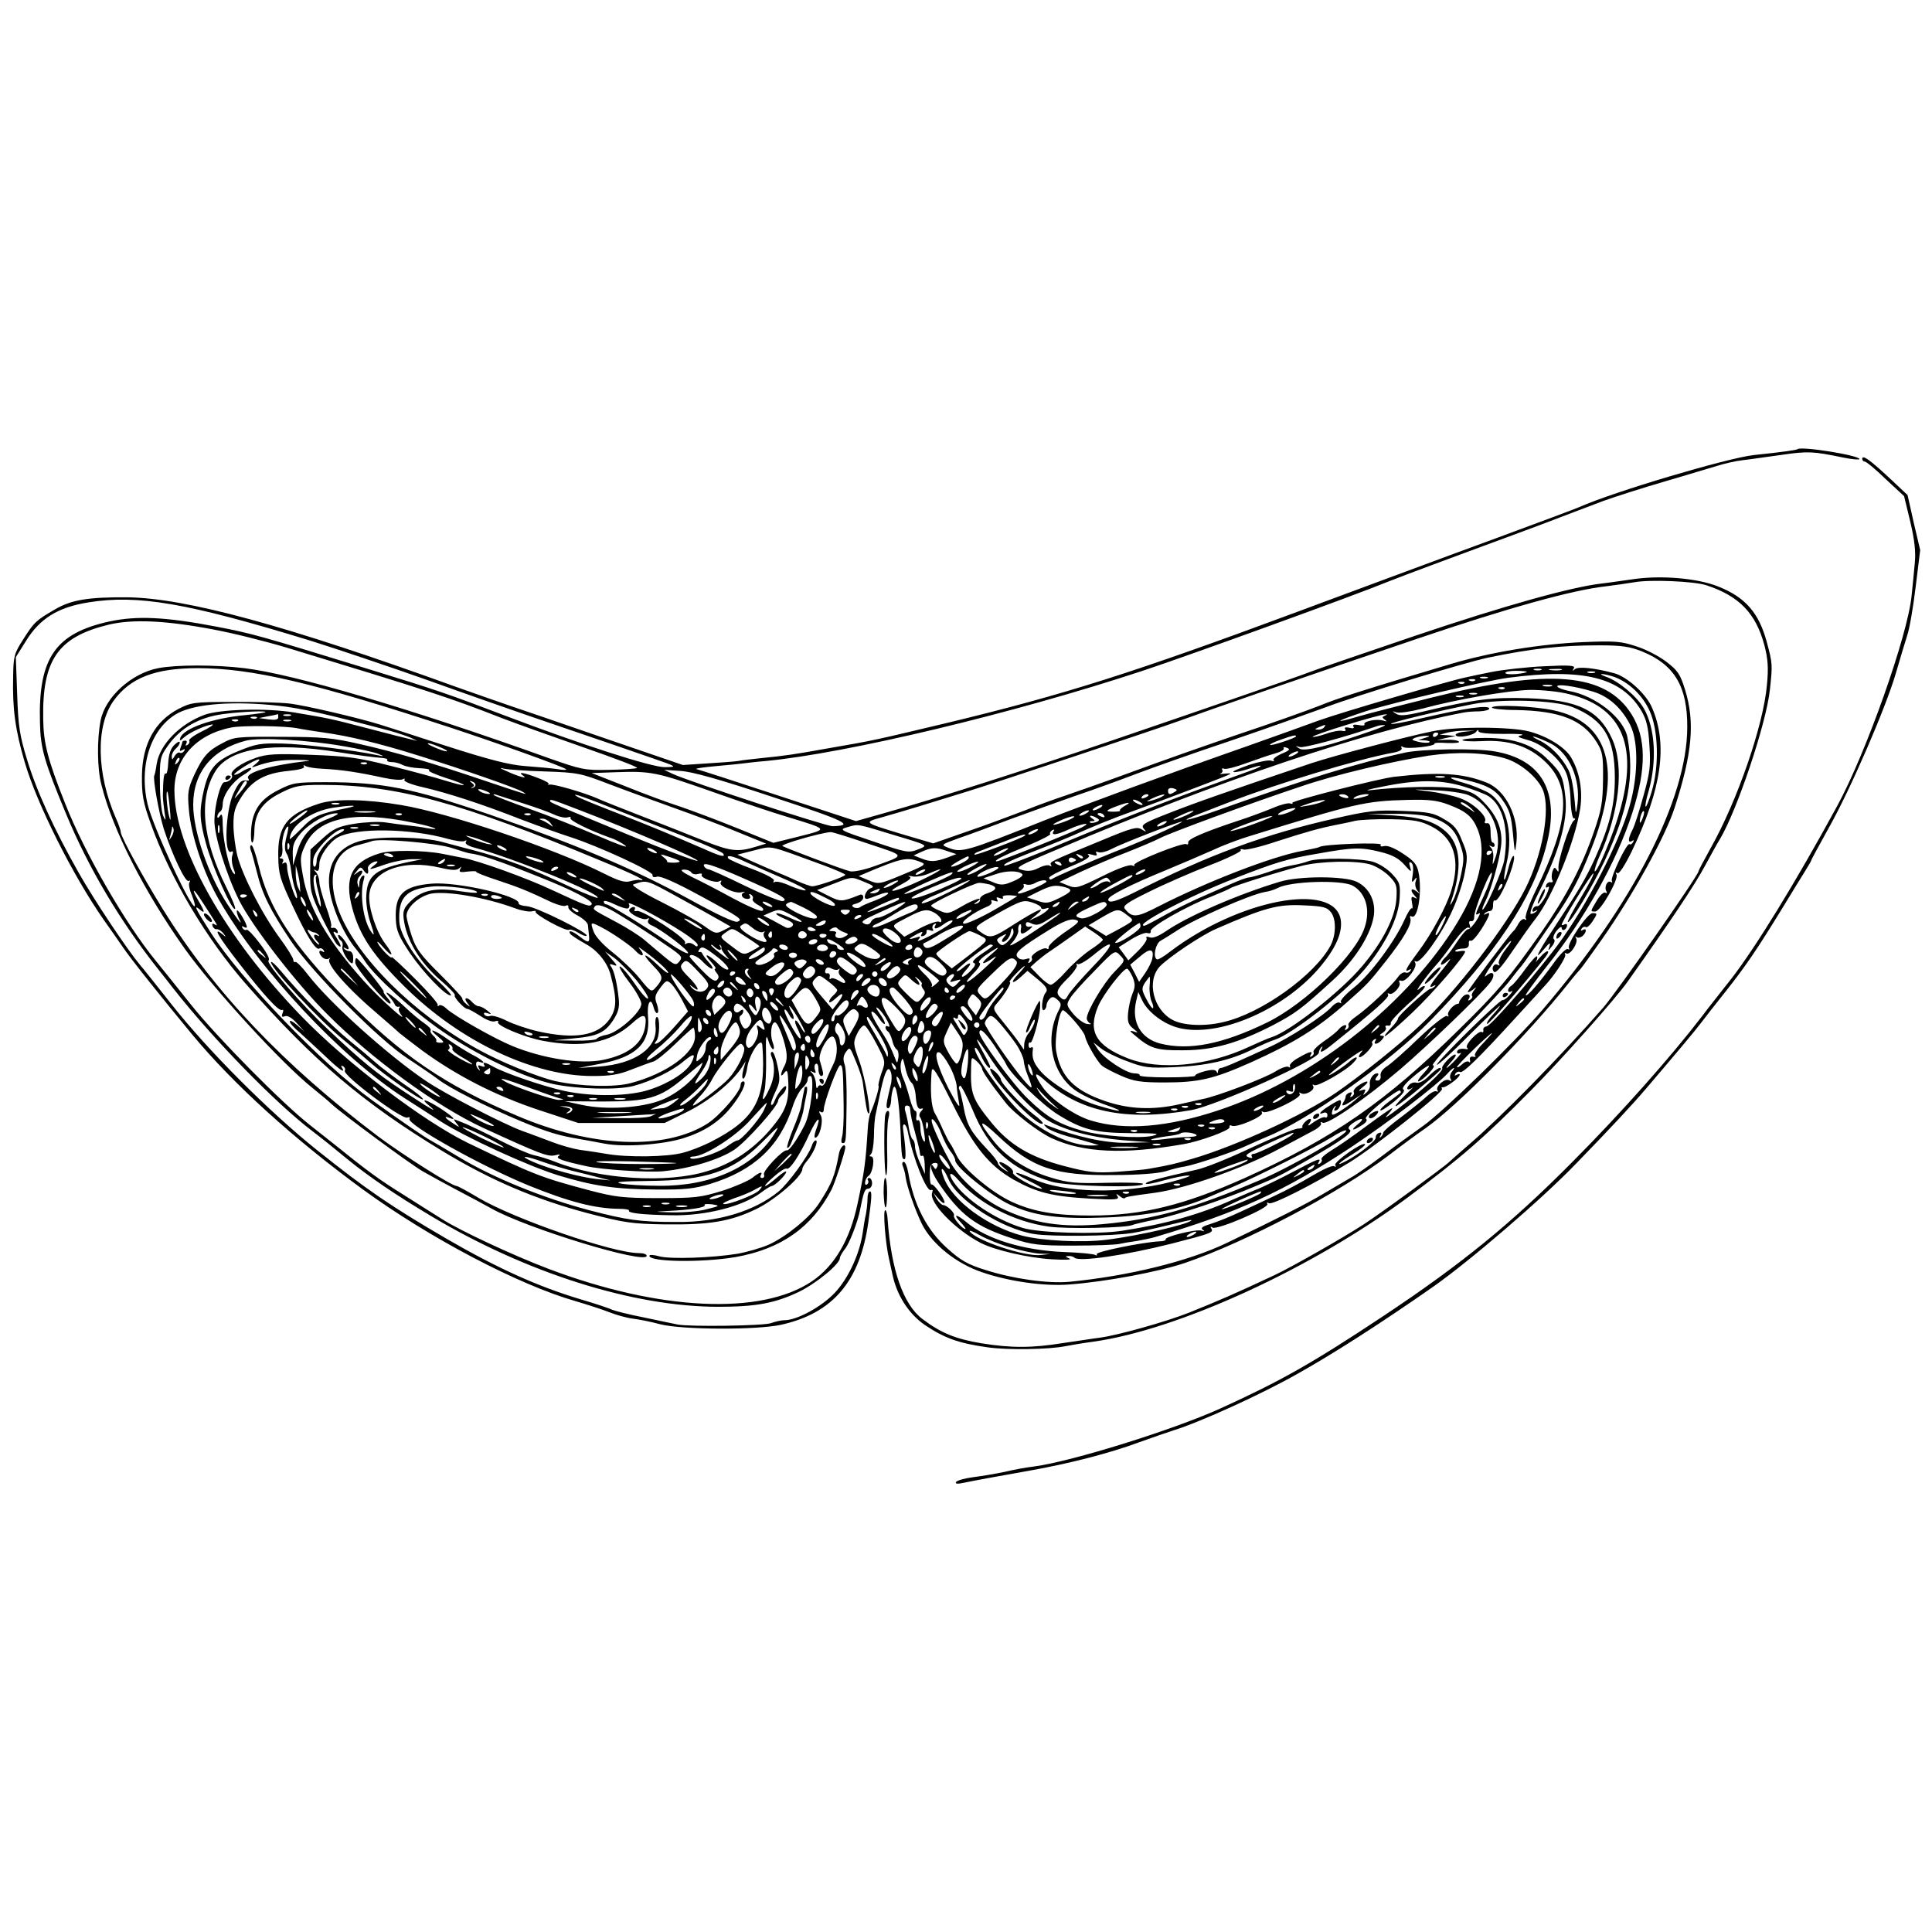 <?xml version="1.0" standalone="no"?>
<!DOCTYPE svg PUBLIC "-//W3C//DTD SVG 20010904//EN"
 "http://www.w3.org/TR/2001/REC-SVG-20010904/DTD/svg10.dtd">
<svg version="1.0" xmlns="http://www.w3.org/2000/svg"
 width="720pt" height="720pt" viewBox="0 0 720 720"
 preserveAspectRatio="xMidYMid meet">
<g transform="translate(0,720) scale(0.1,-0.1)"
fill="#000000" stroke="none">
<path d="M6699 5526 c-4 -3 -49 -10 -164 -22 -98 -11 -520 -136 -650 -194 -11
-5 -150 -57 -310 -116 -159 -58 -492 -182 -740 -274 -608 -226 -869 -309
-1305 -414 -274 -65 -265 -64 -445 -95 -128 -23 -157 -27 -245 -36 -36 -4 -76
-8 -89 -11 -13 -2 -65 -6 -115 -9 l-91 -6 -295 101 c-162 56 -320 110 -350
120 -30 10 -120 42 -200 70 -632 229 -1006 331 -1225 334 -144 1 -209 -9 -270
-45 -71 -41 -78 -48 -118 -111 -34 -53 -37 -63 -38 -140 -3 -119 8 -199 43
-318 45 -155 179 -422 294 -587 26 -37 58 -82 70 -100 29 -44 150 -195 260
-328 155 -187 380 -390 634 -576 249 -182 582 -357 795 -418 44 -13 100 -31
125 -41 25 -10 64 -21 87 -24 24 -3 70 -12 103 -21 81 -21 360 -22 451 -2 193
43 294 162 325 382 13 92 14 115 6 115 -5 0 -9 -12 -9 -27 0 -16 -3 -41 -6
-58 -4 -16 -9 -48 -12 -70 -12 -80 -54 -170 -104 -223 -49 -52 -141 -102 -187
-102 -12 0 -35 -5 -51 -11 -27 -10 -304 -14 -348 -5 -11 2 -67 14 -124 26 -57
11 -111 25 -120 29 -9 5 -63 23 -121 40 -156 47 -305 114 -495 224 -206 120
-300 184 -485 332 -177 142 -404 369 -539 540 -57 72 -110 139 -120 150 -49
59 -171 242 -228 343 -91 161 -157 304 -193 424 -27 89 -32 122 -36 241 l-5
138 37 59 c52 85 120 127 233 145 185 30 369 -2 826 -142 99 -31 292 -96 428
-144 136 -49 361 -128 500 -175 139 -47 295 -101 347 -119 95 -33 95 -33 48
-34 -48 -1 -314 85 -593 191 -216 82 -250 94 -510 174 -410 126 -435 133 -570
159 -188 36 -295 41 -397 19 -202 -44 -266 -137 -259 -378 2 -96 16 -144 98
-341 84 -202 201 -398 341 -575 24 -30 49 -62 55 -70 152 -194 386 -433 522
-536 28 -21 84 -66 125 -100 84 -69 183 -136 315 -215 356 -213 754 -339 1072
-339 140 0 210 13 299 55 66 32 154 104 154 127 0 5 9 21 20 35 16 20 47 101
55 143 13 67 18 80 30 80 8 0 15 9 15 20 0 11 -5 20 -11 20 -5 0 -8 -4 -4 -9
3 -5 1 -12 -4 -15 -13 -8 -7 24 6 32 16 11 25 72 10 72 -7 0 -8 3 -2 8 6 4 11
34 12 67 0 33 3 71 7 85 3 14 11 52 18 85 16 75 29 97 38 69 4 -10 4 -32 -1
-49 -17 -71 -19 -85 -9 -85 5 0 10 12 11 28 0 15 4 36 8 47 10 25 22 -45 27
-160 4 -97 5 -105 15 -105 6 0 5 38 -5 108 -5 32 11 27 17 -5 19 -99 71 -228
87 -218 6 3 7 -1 4 -10 -14 -35 87 -139 181 -187 52 -27 177 -56 265 -61 51
-3 77 -2 65 3 -15 6 -16 9 -4 9 9 1 19 -2 23 -6 16 -17 191 9 365 53 148 38
154 41 145 56 -5 7 -2 8 5 3 17 -10 213 74 204 88 -3 6 -1 7 6 3 12 -8 165 70
300 152 92 56 352 262 345 274 -3 5 -2 7 3 6 10 -3 63 36 63 47 0 3 -5 3 -12
-1 -7 -4 -8 -3 -4 5 4 6 12 9 17 6 10 -7 71 53 209 204 52 57 100 109 105 115
37 39 84 110 78 119 -3 5 -1 7 4 4 14 -9 46 40 37 56 -4 7 -4 9 1 5 4 -4 14
-3 22 3 16 14 18 33 1 23 -7 -4 -8 -3 -4 5 4 6 11 9 16 6 4 -3 15 6 24 20 20
30 20 32 1 32 -19 0 -97 -115 -88 -130 3 -5 1 -7 -4 -4 -6 4 -29 -19 -52 -51
-52 -72 -99 -127 -105 -121 -2 2 33 50 77 106 143 178 263 394 321 576 52 164
51 277 -3 364 -97 156 -306 173 -747 63 -109 -27 -230 -58 -268 -69 -108 -32
-88 -18 26 19 105 33 446 113 528 124 281 37 422 2 497 -123 19 -33 26 -60 30
-129 5 -75 2 -101 -22 -187 -15 -55 -33 -112 -41 -127 -17 -33 -18 -52 -2 -42
7 5 8 3 4 -5 -5 -7 -10 -10 -13 -7 -9 9 -73 -126 -66 -137 3 -6 1 -7 -4 -4
-13 8 -26 -20 -16 -35 3 -6 1 -8 -4 -5 -6 4 -20 -9 -32 -29 -25 -42 -25 -41
-6 -41 20 0 89 122 79 138 -4 7 -3 9 4 5 6 -4 27 28 53 81 112 234 135 398 76
535 -21 51 -93 116 -141 129 -74 20 -135 26 -147 15 -9 -8 -10 -7 -4 3 7 11
-12 13 -111 8 -65 -3 -155 -13 -199 -22 -44 -9 -87 -18 -95 -20 -62 -13 -465
-131 -545 -160 -55 -20 -174 -63 -265 -95 -300 -105 -611 -220 -754 -276 -299
-119 -312 -123 -363 -103 -27 11 -27 11 42 36 39 13 124 45 190 70 66 24 176
64 245 88 69 23 172 61 230 83 58 22 213 77 345 121 132 45 292 102 355 125
118 45 516 166 605 185 163 34 272 46 415 46 85 0 115 -5 160 -23 120 -49 169
-130 168 -283 -1 -268 -202 -659 -541 -1054 -104 -121 -369 -378 -442 -430
-38 -27 -107 -77 -153 -112 -45 -34 -99 -72 -120 -83 -20 -12 -66 -39 -102
-60 -60 -36 -168 -91 -360 -183 -142 -68 -367 -123 -586 -144 -79 -7 -208 11
-311 44 -68 21 -93 36 -143 81 -76 68 -125 163 -145 281 -4 23 -11 41 -17 41
-6 0 -7 -8 -3 -17 4 -10 9 -28 10 -40 5 -36 36 -124 61 -175 38 -75 129 -148
226 -180 100 -34 229 -52 322 -45 136 10 332 47 431 80 231 79 575 261 760
401 44 34 105 79 137 101 121 85 383 351 533 540 22 28 43 52 46 55 3 3 38 51
78 108 115 164 236 381 272 492 66 203 76 319 39 439 -18 58 -27 72 -69 104
-27 21 -77 47 -112 58 -57 19 -79 21 -199 16 -160 -7 -344 -37 -495 -82 -322
-96 -417 -126 -490 -156 -44 -17 -177 -65 -295 -104 -118 -40 -300 -104 -405
-143 -104 -38 -215 -77 -245 -87 -30 -10 -98 -34 -150 -55 -52 -20 -151 -57
-219 -80 l-123 -43 -112 33 c-149 45 -149 45 -80 64 75 21 202 60 324 98 116
36 692 228 775 258 112 41 548 192 898 310 336 114 576 181 702 195 33 4 80
11 105 15 58 11 223 4 269 -11 122 -40 184 -104 216 -222 14 -53 16 -86 10
-149 -13 -150 -110 -432 -210 -609 -25 -45 -45 -83 -45 -86 0 -15 -303 -448
-355 -508 -159 -182 -384 -411 -500 -510 -38 -33 -72 -63 -75 -66 -13 -14
-253 -190 -318 -232 -75 -49 -270 -160 -332 -189 -156 -73 -198 -91 -319 -140
-86 -34 -264 -84 -331 -93 -25 -3 -87 -13 -137 -20 -117 -19 -194 -19 -306 -1
-96 16 -152 39 -220 91 -71 54 -116 184 -129 371 -1 19 -5 34 -9 34 -9 0 1
-125 14 -180 2 -8 7 -33 12 -55 16 -81 61 -151 122 -193 73 -49 126 -68 233
-83 78 -11 229 -8 290 4 14 3 61 11 105 17 316 44 817 274 1172 538 198 147
284 222 457 397 115 116 317 343 362 407 161 227 249 358 289 433 21 39 46 84
56 100 64 109 172 430 185 555 10 92 10 97 -11 175 -29 110 -80 169 -181 209
-79 32 -218 43 -321 27 -37 -5 -90 -13 -117 -16 -116 -14 -365 -84 -691 -194
-192 -65 -370 -126 -395 -136 -46 -18 -429 -150 -740 -256 -334 -114 -635
-210 -847 -270 l-103 -29 -292 96 c-161 53 -297 97 -303 98 -5 2 28 7 75 11
47 4 92 9 100 10 8 1 47 6 85 9 302 29 921 177 1400 335 173 57 796 283 925
336 34 14 279 105 350 131 19 7 109 40 200 74 91 35 201 76 245 93 44 16 148
49 230 73 83 24 170 51 195 58 25 8 68 18 95 21 28 3 93 13 146 20 97 14 116
13 227 -10 34 -7 62 -9 62 -6 0 14 -218 49 -231 37z m-5904 -672 c72 -13 195
-44 275 -68 529 -161 603 -185 800 -262 52 -20 189 -69 304 -109 115 -40 205
-74 200 -77 -5 -3 -52 -6 -105 -7 -91 -2 -103 1 -225 44 -510 183 -949 313
-1134 335 -108 13 -252 13 -320 0 -100 -19 -198 -108 -215 -195 -14 -72 -13
-179 3 -240 42 -168 159 -397 310 -610 108 -151 363 -429 477 -520 27 -22 59
-48 70 -59 41 -38 292 -223 340 -251 28 -16 86 -48 130 -71 44 -23 100 -53
125 -67 132 -75 580 -211 580 -177 0 6 -13 10 -29 10 -97 0 -462 126 -598 206
-40 24 -77 44 -81 44 -18 0 -199 115 -293 185 -354 268 -609 536 -801 845 -77
124 -158 272 -158 289 0 6 -8 30 -19 54 -71 163 -75 341 -8 435 62 86 155 122
315 122 203 -1 427 -53 942 -222 167 -55 422 -146 430 -155 3 -3 -13 -3 -35 1
-22 3 -75 8 -117 11 -58 4 -133 23 -295 75 -120 39 -231 75 -248 80 -84 26
-278 71 -335 78 -36 4 -132 7 -215 6 -142 0 -153 -2 -200 -26 -88 -46 -134
-131 -136 -246 -1 -74 4 -102 33 -182 72 -202 208 -431 357 -600 249 -283 435
-441 727 -618 181 -110 347 -181 547 -234 134 -35 162 -39 285 -41 168 -2 245
11 342 58 71 35 170 121 170 148 0 6 8 20 18 31 23 27 44 76 32 76 -5 0 -12
-10 -15 -21 -12 -36 -87 -139 -123 -169 -90 -74 -228 -116 -382 -114 -136 0
-183 7 -325 44 -170 45 -358 121 -485 198 -52 31 -99 59 -105 62 -21 11 -105
68 -220 151 -185 134 -485 446 -600 624 -57 89 -65 106 -40 85 20 -17 19 -8
-6 34 -12 20 -19 36 -16 36 5 0 21 -25 81 -119 6 -10 5 -12 -4 -6 -8 5 -11 3
-8 -6 3 -8 10 -13 16 -12 5 1 16 -5 24 -15 12 -15 11 -16 -4 -3 -36 28 -16 -7
63 -109 95 -122 149 -181 161 -174 4 3 5 -3 1 -12 -5 -13 -2 -16 9 -11 10 3
26 -6 44 -26 l29 -32 -27 24 c-16 14 -28 20 -28 14 0 -6 17 -25 38 -42 20 -18
62 -57 94 -87 53 -51 78 -68 62 -42 -4 7 -3 8 5 4 6 -4 9 -11 6 -16 -10 -16
212 -183 233 -175 7 3 11 1 8 -4 -13 -20 266 -176 444 -249 148 -60 245 -86
337 -87 22 0 39 -3 37 -6 -6 -10 49 -16 157 -18 127 -3 268 33 336 85 17 13
35 24 39 24 11 0 54 42 54 53 0 5 -16 -5 -35 -22 -20 -17 -39 -31 -43 -31 -4
1 10 16 32 35 21 19 42 32 47 30 11 -8 50 50 86 130 30 64 46 72 23 11 -5 -14
-6 -26 -2 -26 16 0 32 62 21 83 -8 14 -8 18 0 13 6 -4 11 0 11 9 0 26 52 165
61 165 10 0 11 -15 13 -150 1 -52 -2 -105 -6 -117 -4 -14 -3 -23 2 -23 13 0
13 2 15 145 1 66 -2 132 -7 147 -7 20 -6 33 5 48 14 20 15 18 36 -34 13 -30
24 -65 26 -78 12 -92 16 -112 21 -117 14 -14 -11 130 -33 193 -24 66 -24 71
-9 103 9 19 21 33 28 31 6 -2 26 -33 45 -69 33 -64 34 -65 18 -108 -8 -24 -13
-46 -11 -48 4 -4 -14 -65 -31 -103 -3 -8 -8 -33 -9 -55 -8 -129 -13 -164 -38
-280 -28 -135 -86 -233 -170 -290 -189 -128 -569 -110 -981 46 -130 49 -329
142 -395 184 -19 12 -83 52 -141 89 -95 59 -135 88 -269 196 -19 15 -58 46
-86 68 -102 80 -344 325 -440 445 -53 67 -114 142 -134 167 -115 141 -265 402
-337 585 -65 163 -81 226 -82 315 -4 221 55 306 244 352 89 21 211 16 390 -18z
m4948 -151 c-7 -2 -19 -2 -25 0 -7 3 -2 5 12 5 14 0 19 -2 13 -5z m75 0 c-10
-2 -28 -2 -40 0 -13 2 -5 4 17 4 22 1 32 -1 23 -4z m-128 -7 c0 -2 -18 -6 -40
-8 -22 -2 -40 0 -40 4 0 5 18 8 40 8 22 0 40 -2 40 -4z m253 -3 c-7 -2 -19 -2
-25 0 -7 3 -2 5 12 5 14 0 19 -2 13 -5z m74 -16 c55 -21 105 -69 131 -127 32
-71 36 -202 8 -298 -10 -34 -21 -61 -23 -58 -3 2 2 28 11 58 31 110 25 233
-18 308 -25 44 -94 102 -141 118 -16 6 -23 10 -15 10 8 0 29 -5 47 -11z m-474
-4 c-7 -2 -19 -2 -25 0 -7 3 -2 5 12 5 14 0 19 -2 13 -5z m-46 -9 c-3 -3 -12
-4 -19 -1 -8 3 -5 6 6 6 11 1 17 -2 13 -5z m-40 -10 c-3 -3 -12 -4 -19 -1 -8
3 -5 6 6 6 11 1 17 -2 13 -5z m326 -11 c-7 -2 -21 -2 -30 0 -10 3 -4 5 12 5
17 0 24 -2 18 -5z m152 -20 c59 -17 108 -61 140 -124 34 -66 30 -209 -10 -329
-49 -150 -175 -385 -279 -517 -99 -127 -233 -278 -246 -278 -8 -1 -14 -7 -12
-14 1 -7 -1 -10 -6 -7 -12 7 -64 -48 -55 -58 5 -4 4 -7 -2 -6 -20 4 -35 0 -35
-11 0 -5 6 -7 13 -3 6 4 -1 -7 -17 -24 -17 -18 -32 -32 -35 -32 -2 0 6 11 19
25 13 14 19 25 13 25 -13 0 -55 -45 -48 -52 3 -3 -17 -26 -45 -51 -72 -65
-190 -155 -161 -124 14 15 22 27 19 27 -4 0 -46 -30 -95 -66 -48 -36 -107 -77
-131 -91 -23 -14 -40 -29 -37 -33 3 -5 0 -12 -6 -16 -8 -4 -9 -3 -5 4 12 19
-1 15 -97 -36 -51 -27 -108 -54 -127 -62 -19 -7 -64 -27 -99 -42 -119 -54
-252 -91 -411 -115 -93 -14 -308 -8 -369 11 -100 30 -214 106 -258 172 -23 35
-10 40 18 7 74 -87 207 -156 336 -174 68 -10 295 -5 314 6 3 2 41 11 85 20 86
18 254 74 374 125 88 37 84 35 197 99 123 70 167 102 153 111 -8 5 -5 12 11
24 33 23 49 20 19 -4 -30 -24 -19 -26 16 -3 15 9 21 19 15 23 -7 3 17 29 55
59 36 29 68 50 71 47 4 -3 4 -7 2 -9 -2 -2 -21 -16 -42 -32 -21 -15 -35 -30
-33 -33 3 -3 26 12 52 33 29 24 42 40 34 45 -7 4 6 21 35 46 58 49 80 57 41
15 -17 -17 -25 -31 -20 -31 6 0 23 14 39 30 18 19 23 30 15 30 -8 0 47 62 121
138 74 75 151 157 169 182 19 25 37 47 40 50 3 3 19 25 36 50 17 25 56 81 86
125 63 91 95 151 138 261 117 294 68 473 -141 517 -75 16 -229 22 -229 10 0
-4 40 -9 88 -9 166 -3 251 -36 303 -121 21 -34 24 -49 23 -138 -1 -86 -6 -114
-34 -195 -44 -128 -104 -243 -197 -376 -121 -171 -161 -219 -305 -360 -275
-271 -469 -405 -799 -554 -225 -101 -383 -140 -574 -140 -133 0 -216 15 -294
51 -75 34 -185 127 -206 173 -8 17 -19 38 -25 46 -6 8 -17 31 -26 50 -8 19
-22 48 -31 63 -13 25 -17 81 -11 154 2 24 18 0 78 -121 79 -160 135 -229 227
-282 86 -48 143 -63 287 -71 92 -5 108 -4 101 8 -7 11 -6 12 7 2 8 -7 17 -11
20 -8 5 5 16 7 113 20 116 16 328 91 465 165 47 25 102 54 122 65 20 10 34 23
31 28 -3 6 -1 7 6 3 16 -10 160 89 289 199 105 90 301 278 335 323 23 30 12
49 -15 25 -11 -10 0 12 26 48 25 36 53 72 63 80 10 8 3 -5 -15 -28 -19 -24
-30 -48 -26 -54 4 -7 3 -9 -4 -5 -14 9 -27 -13 -14 -26 6 -6 29 19 68 77 33
48 72 103 88 123 62 81 146 286 165 409 10 67 -2 136 -34 190 -22 38 -88 79
-156 97 -69 18 -272 19 -359 1 -95 -19 -367 -91 -452 -119 -318 -107 -437
-149 -531 -186 -95 -37 -106 -44 -95 -58 12 -13 11 -14 -7 -3 -18 11 -37 6
-145 -39 -197 -81 -200 -82 -193 -93 3 -6 1 -7 -5 -3 -6 4 -25 0 -42 -9 -21
-11 -39 -13 -61 -7 -29 7 -20 13 137 79 603 256 1147 439 1511 508 10 2 35 4
56 4 20 1 37 5 37 10 0 15 -86 3 -253 -36 -60 -14 -110 -23 -113 -21 -5 5 174
48 305 74 109 21 304 15 371 -11 117 -47 158 -116 158 -264 0 -102 -19 -177
-74 -300 -36 -78 -55 -110 -156 -264 -61 -93 -74 -122 -32 -72 18 22 23 24 19
10 -7 -20 -6 -20 9 -1 9 11 12 22 7 26 -5 3 -1 17 9 30 11 14 20 19 20 12 0
-7 5 -10 10 -7 6 3 10 11 10 16 0 6 -4 7 -10 4 -5 -3 -10 -4 -10 -1 0 12 114
196 118 191 3 -3 -18 -43 -47 -91 -29 -47 -51 -88 -48 -90 8 -8 92 133 136
226 89 191 113 319 86 462 -14 72 -118 155 -218 173 -20 4 -40 11 -43 16 -7
12 66 2 131 -18z m-328 11 c-3 -3 -12 -4 -19 -1 -8 3 -5 6 6 6 11 1 17 -2 13
-5z m241 -21 c214 -53 268 -217 167 -503 -32 -88 -66 -163 -72 -157 -2 3 5 27
17 54 75 164 94 338 48 439 -49 108 -126 145 -314 152 -135 4 -199 -4 -391
-50 -64 -15 -86 -17 -100 -8 -17 11 -16 11 2 5 11 -3 53 3 95 14 129 35 322
68 403 70 44 0 107 -6 145 -16z m-345 0 c-7 -2 -19 -2 -25 0 -7 3 -2 5 12 5
14 0 19 -2 13 -5z m-50 -10 c-7 -2 -19 -2 -25 0 -7 3 -2 5 12 5 14 0 19 -2 13
-5z m-4416 -33 c84 -9 185 -32 418 -94 28 -8 61 -19 75 -25 l25 -12 -25 6
c-14 3 -85 21 -157 40 -141 37 -152 39 -278 60 -103 17 -276 12 -333 -9 -92
-34 -166 -110 -178 -182 -3 -22 -7 -41 -9 -44 -6 -11 17 -139 35 -198 32 -98
81 -202 93 -195 6 3 7 1 3 -5 -4 -6 0 -28 9 -48 8 -20 13 -39 11 -41 -13 -13
-157 298 -176 380 -34 146 14 287 114 340 68 35 210 45 373 27z m-48 -24 c-2
-2 -35 -7 -74 -11 -123 -11 -232 -50 -243 -85 -4 -12 -1 -12 14 2 21 19 86 48
106 48 6 0 -11 -12 -40 -26 -29 -14 -50 -30 -47 -34 3 -5 0 -12 -6 -16 -8 -4
-9 -3 -5 4 4 7 2 12 -3 12 -6 0 -11 -2 -11 -4 0 -2 -3 -12 -7 -22 -5 -13 -3
-15 7 -9 9 5 11 4 6 -4 -4 -6 -11 -9 -16 -6 -5 3 -13 -3 -19 -12 -9 -16 -10
-16 -11 -2 0 9 7 22 15 29 8 7 15 17 15 23 0 6 -9 2 -20 -9 -14 -13 -21 -35
-23 -66 -1 -25 -5 -44 -9 -41 -7 4 -10 -18 -11 -83 0 -11 3 -38 6 -60 6 -35 5
-36 -5 -14 -6 14 -12 68 -12 121 -1 89 1 99 27 136 48 70 118 110 210 122 68
9 163 13 156 7z m48 -19 c0 -9 -11 -11 -36 -8 l-36 5 35 7 c19 3 35 7 36 8 0
0 1 -5 1 -12z m46 6 c-7 -2 -19 -2 -25 0 -7 3 -2 5 12 5 14 0 19 -2 13 -5z
m4078 0 c-11 -5 -11 -7 0 -15 10 -7 8 -8 -8 -3 -25 7 -75 -4 -68 -15 2 -4 -7
-5 -22 -2 -17 3 -24 1 -19 -6 4 -6 -2 -8 -16 -4 -13 3 -19 1 -15 -5 4 -7 0 -9
-10 -7 -10 3 -38 -2 -62 -11 -24 -8 -46 -13 -49 -11 -5 6 248 84 273 84 6 0 4
-2 -4 -5z m-4204 -9 c-3 -3 -12 -4 -19 -1 -8 3 -5 6 6 6 11 1 17 -2 13 -5z
m-70 -10 c-3 -3 -12 -4 -19 -1 -8 3 -5 6 6 6 11 1 17 -2 13 -5z m196 -1 c-7
-2 -19 -2 -25 0 -7 3 -2 5 12 5 14 0 19 -2 13 -5z m25 -27 c13 -3 58 -10 99
-16 93 -13 203 -39 353 -86 165 -51 368 -122 388 -135 21 -13 27 -15 -140 41
-194 66 -342 109 -467 137 -100 23 -140 27 -291 27 -165 1 -178 0 -220 -23
-55 -28 -74 -50 -107 -121 -22 -49 -25 -63 -19 -128 8 -96 55 -237 113 -337
151 -262 455 -586 690 -737 38 -24 98 -63 135 -87 94 -60 325 -166 438 -201
131 -40 213 -52 365 -53 108 -1 142 3 202 21 163 50 259 140 307 288 9 29 26
60 36 69 11 10 20 24 20 32 0 7 4 13 10 13 17 0 2 -137 -21 -182 -28 -55 -58
-98 -67 -95 -13 4 -90 -76 -85 -90 3 -7 0 -13 -7 -13 -6 0 -8 5 -5 10 10 16
-5 12 -32 -10 -15 -11 -65 -33 -112 -48 -78 -24 -100 -27 -236 -27 -132 0
-163 4 -255 28 -185 49 -209 59 -455 177 -167 81 -451 297 -620 471 -287 296
-475 630 -475 844 0 119 82 209 213 234 41 8 200 6 245 -3z m3827 4 c-3 -5
-14 -10 -23 -9 -14 0 -13 2 3 9 27 11 27 11 20 0z m170 -16 c-153 -54 -244
-76 -262 -64 -17 11 -17 11 1 6 14 -5 169 37 291 79 6 2 17 3 25 3 8 0 -16
-11 -55 -24z m352 -1 c-20 -2 -35 -8 -32 -13 7 -12 68 -1 77 14 5 7 8 7 8 1 0
-7 35 -10 93 -10 50 1 81 -1 68 -5 -20 -4 -16 -7 23 -18 53 -14 117 -67 140
-117 10 -19 18 -65 19 -105 1 -38 7 -70 12 -70 7 0 7 -3 0 -8 -14 -10 -61
-153 -57 -177 1 -15 0 -17 -7 -6 -7 11 -10 9 -16 -8 -3 -11 -3 -25 0 -31 4 -6
1 -9 -6 -8 -6 2 -14 -3 -17 -11 -3 -9 0 -11 7 -6 7 4 3 -11 -8 -34 -12 -22
-26 -40 -32 -38 -7 1 -14 -4 -17 -12 -3 -9 0 -11 9 -6 8 5 10 4 6 0 -4 -5 -13
-10 -21 -11 -7 -1 2 28 26 75 78 155 111 272 102 358 -8 76 -15 93 -63 140
-56 58 -129 83 -236 83 -47 0 -85 -4 -85 -8 0 -4 32 -6 72 -4 102 6 177 -19
238 -78 97 -94 87 -224 -36 -477 -25 -51 -42 -98 -38 -105 4 -7 3 -8 -4 -4 -6
4 -16 -4 -23 -16 -7 -13 -15 -25 -19 -28 -11 -8 -170 -220 -170 -226 0 -4 8 0
18 7 15 12 16 12 5 -2 -7 -9 -10 -18 -7 -21 3 -3 0 -9 -7 -14 -7 -4 -10 -3 -5
4 11 18 -11 23 -25 5 -8 -9 -13 -18 -11 -20 1 -1 -1 -3 -5 -4 -16 -1 -42 -32
-36 -42 3 -6 1 -7 -5 -3 -6 3 -51 -32 -103 -81 -50 -49 -104 -96 -119 -106
-18 -11 -27 -25 -25 -36 2 -10 -3 -18 -11 -18 -10 0 -11 4 -3 14 7 8 8 13 1
13 -15 0 -30 -23 -27 -42 2 -9 -4 -23 -13 -30 -13 -11 -14 -11 -7 1 6 11 4 13
-11 8 -14 -5 -12 -2 6 13 30 23 15 27 -18 4 -12 -8 -20 -19 -17 -24 3 -5 0
-12 -6 -16 -8 -5 -9 -3 -4 6 5 8 3 11 -6 8 -8 -3 -14 -9 -14 -14 0 -5 -4 -15
-8 -21 -12 -19 1 -16 36 8 l32 21 -27 -24 c-15 -13 -41 -31 -57 -41 -24 -14
-29 -15 -27 -2 1 8 6 18 11 22 4 4 5 2 0 -6 -5 -9 -3 -12 5 -9 13 4 24 38 13
38 -3 0 -21 -9 -39 -21 -34 -21 -46 -36 -21 -26 8 3 14 -1 14 -9 0 -7 -4 -11
-9 -8 -4 3 -23 -5 -41 -17 -21 -16 -27 -17 -18 -6 7 9 9 17 3 17 -11 0 -34
-25 -28 -31 2 -2 -6 -5 -18 -5 -13 -1 -90 -33 -172 -71 -82 -39 -174 -76 -204
-82 -149 -34 -190 -45 -190 -52 0 -4 30 1 67 12 38 10 79 19 93 18 14 0 -16
-11 -67 -24 -182 -46 -397 -41 -512 11 -75 34 -89 29 -16 -7 33 -16 54 -29 47
-29 -22 0 -113 50 -107 60 3 5 -5 16 -17 24 -33 23 -47 19 -18 -5 23 -20 23
-20 2 -8 -13 8 -23 19 -23 24 0 6 -19 30 -43 55 -58 62 -73 88 -85 154 -6 31
-13 61 -16 66 -3 5 -2 11 3 14 4 2 25 -39 47 -91 59 -145 144 -222 294 -267
57 -17 341 -24 341 -8 0 4 -61 6 -135 4 -114 -3 -145 0 -207 19 -86 25 -165
75 -212 133 -65 81 -60 92 12 24 128 -121 213 -150 433 -147 91 0 166 6 193
14 24 8 57 16 73 18 39 7 180 54 228 77 22 10 56 25 75 33 153 61 460 279 611
434 244 250 382 457 432 653 52 198 -16 320 -194 350 -71 12 -270 9 -334 -5
-171 -37 -372 -99 -710 -219 -107 -38 -144 -42 -48 -6 32 13 81 31 108 42 178
69 480 160 607 183 23 4 35 11 31 18 -3 6 -1 7 6 3 13 -9 123 3 117 13 -2 3
19 4 47 2 29 -1 48 1 44 5 -4 5 -25 8 -45 7 l-37 -1 35 8 35 7 -30 3 -30 2 30
8 c17 4 46 7 65 7 l35 0 -38 -4z m-97 -7 c0 -3 -4 -8 -10 -11 -5 -3 -10 -1
-10 4 0 6 5 11 10 11 6 0 10 -2 10 -4z m-530 -10 c0 -6 -93 -37 -97 -32 -2 2
15 11 39 19 47 17 58 19 58 13z m480 -6 l-25 -8 24 -1 c13 -1 22 -4 18 -7 -3
-3 -21 -3 -39 1 -29 7 -30 9 -13 16 11 4 29 7 40 7 16 0 15 -2 -5 -8z m473
-23 c66 -37 107 -131 96 -222 -4 -34 -7 -40 -8 -20 -6 78 -14 121 -26 146 -25
48 -68 91 -109 110 -23 11 -30 16 -16 13 14 -4 42 -16 63 -27z m-4502 -8 c59
-10 117 -23 130 -29 22 -9 21 -10 -6 -4 -92 19 -272 41 -352 43 -82 2 -99 -1
-167 -29 -82 -34 -107 -63 -126 -143 -18 -78 -17 -112 8 -202 23 -85 98 -253
108 -242 3 3 -11 37 -31 77 -92 183 -106 335 -41 438 54 84 212 108 456 69 69
-11 139 -20 157 -21 17 -1 29 -4 26 -8 -2 -5 5 -8 17 -8 12 0 30 -5 41 -11 12
-6 40 -11 64 -12 24 -1 39 -4 34 -8 -5 -3 23 -15 62 -28 39 -12 69 -24 67 -27
-2 -2 -33 6 -69 17 -35 11 -127 36 -204 55 -121 31 -161 36 -296 41 -130 5
-164 3 -205 -11 -55 -19 -99 -50 -90 -65 6 -10 -11 -26 -28 -26 -14 0 -36 -84
-37 -141 -1 -57 43 -200 92 -299 49 -97 213 -310 329 -425 168 -169 408 -343
580 -423 216 -99 242 -109 270 -102 16 4 20 3 12 -3 -13 -9 12 -18 103 -38 58
-13 228 -24 285 -19 101 10 210 43 266 80 46 31 164 163 164 184 0 5 7 14 15
21 8 7 15 19 15 28 0 17 -32 -21 -44 -52 -3 -10 -9 -16 -12 -13 -3 3 4 24 15
47 18 37 19 48 9 96 -6 30 -15 54 -20 54 -6 0 -7 -8 -3 -17 15 -36 12 -80 -8
-121 -22 -48 -31 -51 -18 -6 4 16 7 72 6 124 -2 76 0 89 8 63 5 -18 14 -33 18
-33 5 0 4 12 -2 27 -10 28 -5 73 9 73 10 0 32 -54 41 -101 5 -25 3 -45 -5 -60
-17 -31 -17 -49 -1 -27 11 14 13 8 15 -40 2 -70 -11 -103 -62 -165 -66 -79
-147 -134 -242 -162 -148 -46 -400 -30 -564 35 -25 10 -61 21 -80 25 -19 4
-76 29 -127 55 -50 26 -107 53 -125 61 -18 7 -37 15 -43 17 -5 3 -3 -3 5 -13
15 -18 14 -18 -12 -1 -31 20 -36 29 -13 20 29 -12 14 4 -33 35 -55 35 -80 41
-42 10 37 -31 6 -13 -100 57 -98 65 -151 108 -279 229 -105 99 -233 248 -220
256 6 4 -6 28 -32 62 -23 31 -45 54 -50 52 -4 -3 -11 0 -15 6 -4 8 -3 9 4 5 7
-4 12 -4 12 -1 0 13 -32 67 -37 62 -2 -3 1 -16 7 -29 19 -35 -2 -10 -43 53
-72 111 -127 272 -127 370 0 121 71 207 197 239 52 13 236 2 364 -21z m360 -4
c19 -8 29 -14 23 -15 -7 0 -27 7 -45 15 -19 8 -29 14 -23 15 7 0 27 -7 45 -15z
m3135 -24 c-20 -9 -34 -20 -30 -24 5 -5 1 -5 -8 -2 -9 4 -47 -4 -84 -16 -37
-13 -63 -24 -57 -26 6 -2 30 3 54 11 24 8 45 14 47 12 2 -2 -16 -11 -40 -19
-24 -9 -99 -36 -168 -61 -157 -57 -378 -144 -583 -231 -88 -36 -161 -64 -164
-61 -6 6 24 20 142 66 44 17 94 38 110 45 83 37 139 60 235 95 123 45 316 118
345 131 16 7 14 8 -10 6 -16 -2 -24 -2 -17 0 7 3 10 9 7 14 -3 5 0 7 7 4 7 -3
45 7 83 21 39 14 87 31 107 36 21 6 35 14 32 19 -3 5 3 6 12 2 14 -5 10 -10
-20 -22z m54 -1 c-8 -5 -19 -10 -25 -10 -5 0 -3 5 5 10 8 5 20 10 25 10 6 0 3
-5 -5 -10z m778 -16 c57 -16 125 -73 143 -121 27 -72 -3 -238 -66 -364 -70
-139 -260 -386 -394 -511 -74 -70 -223 -189 -313 -251 -120 -82 -372 -198
-533 -245 -64 -19 -85 -24 -165 -38 -14 -3 -67 -7 -118 -11 -82 -5 -106 -2
-198 22 -125 33 -202 79 -269 161 -72 89 -79 108 -76 208 1 38 1 39 21 21 11
-10 20 -23 20 -28 0 -10 38 -64 89 -128 29 -37 124 -110 171 -131 118 -54 268
-61 490 -22 61 10 175 52 172 63 -1 7 2 9 8 6 16 -10 121 35 113 48 -3 5 -1 7
5 3 15 -9 144 53 136 66 -4 7 -3 8 4 4 16 -10 54 12 46 26 -4 6 -3 8 4 4 12
-7 121 55 147 85 23 24 8 25 -19 0 -23 -20 -87 -61 -71 -44 24 24 138 105 121
85 -11 -12 -15 -22 -9 -22 13 0 55 45 47 52 -3 3 0 9 7 14 8 4 10 3 5 -4 -11
-17 9 -15 24 3 10 12 10 15 -1 15 -9 1 -8 4 4 11 9 6 15 15 11 20 -3 5 0 8 8
7 7 -2 12 2 11 9 -2 6 27 37 62 69 36 31 65 61 65 67 0 5 -10 2 -22 -9 -22
-19 29 51 65 91 11 11 39 48 64 83 25 35 49 59 56 55 6 -4 8 0 4 10 -4 10 -2
16 6 14 7 -1 11 6 11 16 -1 10 13 55 32 100 18 45 33 73 34 62 0 -11 -14 -49
-30 -83 -34 -72 -35 -76 -18 -66 7 5 2 -8 -10 -27 -12 -18 -26 -33 -31 -32 -5
1 -23 -20 -41 -47 -17 -26 -38 -54 -46 -60 -7 -7 -14 -17 -14 -23 0 -6 12 0
27 14 15 13 6 -1 -20 -33 -47 -56 -58 -75 -34 -62 7 4 9 3 4 -2 -5 -5 -12 -9
-16 -9 -11 0 -123 -102 -121 -110 1 -4 -11 -21 -27 -37 -55 -60 -4 -22 82 60
76 72 195 210 195 226 0 3 -10 3 -21 1 -12 -3 -18 -1 -15 3 4 4 17 7 29 7 15
0 22 6 21 18 -1 9 2 14 7 11 5 -3 22 16 39 42 32 51 38 70 18 58 -8 -4 -10 -3
-5 2 5 5 14 9 20 9 7 0 12 10 11 22 0 12 3 20 7 17 5 -3 18 14 29 37 27 52 51
129 40 129 -4 0 -13 -21 -19 -46 -17 -68 -22 -49 -6 21 27 115 -5 229 -74 264
-20 10 -56 25 -81 32 -70 19 -70 30 -1 13 78 -18 111 -35 137 -71 30 -41 36
-61 43 -138 6 -65 7 -67 12 -27 11 95 -39 197 -110 225 -88 36 -181 41 -346
22 -63 -8 -383 -90 -379 -97 3 -4 -1 -5 -9 -2 -7 2 -36 -5 -63 -17 -27 -11
-87 -34 -134 -49 -129 -43 -185 -68 -182 -80 1 -6 -2 -9 -7 -6 -12 8 -203 -68
-194 -78 4 -4 0 -4 -9 -1 -9 4 -56 -13 -111 -41 -90 -44 -97 -46 -127 -34
l-32 13 82 39 c46 21 122 54 170 72 48 19 105 43 126 54 42 21 330 127 522
191 128 44 337 93 477 115 104 15 207 12 283 -10z m-4947 -17 c-10 -9 -11 -8
-5 6 3 10 9 15 12 12 3 -3 0 -11 -7 -18z m293 -3 c-19 -15 -19 -16 1 -9 50 18
95 24 155 23 36 0 52 -3 35 -4 -139 -16 -233 -44 -220 -65 4 -5 3 -9 -2 -8
-23 4 -33 -5 -53 -48 -30 -64 -36 -234 -8 -217 6 4 8 -1 4 -13 -4 -11 -2 -33
4 -49 8 -21 8 -26 0 -18 -16 16 -39 120 -40 179 0 36 -3 46 -10 35 -6 -9 -10
-10 -10 -3 0 6 5 15 10 18 6 3 10 16 10 28 0 33 34 81 74 107 21 12 35 25 32
27 -3 3 -17 -2 -32 -11 -14 -10 -28 -15 -31 -13 -5 6 77 57 91 57 6 0 1 -7
-10 -16z m413 0 c-3 -3 -12 -4 -19 -1 -8 3 -5 6 6 6 11 1 17 -2 13 -5z m-164
-19 c74 -4 132 -13 229 -34 32 -7 63 -9 69 -5 7 4 9 3 6 -3 -3 -5 26 -17 66
-26 96 -22 227 -65 367 -120 63 -24 146 -54 184 -66 106 -34 311 -129 308
-142 -2 -7 5 -10 17 -6 13 3 68 -21 158 -70 155 -84 163 -90 141 -98 -10 -4
-80 29 -174 81 -214 117 -429 208 -754 320 -285 97 -394 119 -605 119 -113 0
-124 -2 -177 -29 -68 -34 -97 -76 -102 -147 -2 -27 0 -49 4 -49 4 0 8 21 8 46
2 65 31 106 100 140 50 25 68 29 152 29 275 0 517 -65 1040 -283 117 -48 180
-79 145 -71 -5 1 -22 -1 -36 -5 -20 -6 -43 1 -97 28 -184 93 -581 227 -758
256 -130 22 -248 24 -305 5 -120 -39 -155 -84 -152 -199 1 -63 7 -83 52 -179
55 -118 88 -170 101 -162 5 3 12 0 16 -6 4 -8 3 -9 -4 -5 -17 10 -15 -9 1 -23
8 -6 18 -7 23 -3 5 4 6 3 2 -2 -14 -17 65 -108 182 -207 41 -35 77 -67 80 -70
3 -3 40 -31 82 -63 131 -96 277 -170 437 -223 l146 -48 161 0 161 0 85 42 c82
41 164 108 201 163 l16 25 -9 -32 c-5 -19 -5 -33 0 -33 5 0 12 20 15 43 8 50
53 117 56 82 15 -203 -24 -275 -195 -362 -28 -14 -73 -32 -101 -39 -58 -16
-208 -18 -286 -4 -30 5 -74 12 -99 15 -25 4 -72 17 -105 30 -33 12 -81 31
-108 40 -73 27 -290 139 -360 187 -141 95 -359 291 -439 395 -22 29 -44 51
-47 48 -4 -2 -8 1 -8 8 0 7 -23 44 -51 82 -66 90 -137 230 -157 304 -8 32 -15
85 -15 117 0 47 5 66 31 106 39 60 88 87 174 95 40 4 62 10 58 16 -4 6 -1 7 6
2 7 -4 36 -9 64 -10z m829 -10 c121 -4 133 -7 235 -46 60 -23 170 -63 245 -90
76 -27 184 -67 240 -91 l103 -42 -40 -12 c-64 -20 -94 -16 -185 20 -47 19
-150 60 -230 91 -80 31 -158 62 -175 70 -48 21 -164 55 -178 51 -6 -1 -8 -1
-3 2 5 3 -13 13 -40 23 -54 21 -77 24 -54 8 20 -14 -21 -2 -64 18 -25 11 -26
13 -6 8 14 -3 82 -8 152 -10z m618 -74 c107 -38 235 -81 283 -95 157 -48 155
-45 46 -73 l-97 -24 -133 54 c-74 30 -170 66 -214 81 -44 14 -136 48 -205 76
l-125 49 85 3 c136 5 155 1 360 -71z m229 -21 c274 -90 308 -107 224 -109 -23
-1 -530 165 -594 194 l-34 16 60 -4 c42 -2 146 -31 344 -97z m2504 73 c-7 -2
-21 -2 -30 0 -10 3 -4 5 12 5 17 0 24 -2 18 -5z m-4463 -20 c-1 -5 -12 -21
-27 -38 -26 -30 -26 -30 11 33 8 13 16 16 16 5z m852 -8 c0 -5 -5 -10 -11 -11
-8 -2 -7 -1 0 3 8 4 7 8 -2 15 -11 8 -11 9 -1 6 8 -2 14 -8 14 -13z m3679 -5
c40 -12 83 -29 96 -37 55 -36 77 -125 59 -238 -6 -38 -70 -185 -81 -185 -3 0
2 14 11 32 19 37 52 151 58 205 7 56 -12 108 -58 157 -34 37 -51 46 -101 56
-56 12 -212 9 -330 -5 -22 -2 -2 4 45 13 130 27 216 27 301 2z m-1073 -21
c-19 -12 -25 -11 -25 5 0 8 8 11 20 8 14 -4 16 -7 5 -13z m-2563 1 c13 -6 15
-9 5 -9 -8 0 -22 4 -30 9 -18 12 -2 12 25 0z m3657 -13 c85 -35 131 -141 102
-230 -11 -32 -13 -35 -10 -11 3 17 0 37 -7 44 -9 10 -9 11 1 6 6 -4 12 -2 12
3 0 6 -3 11 -7 11 -5 0 -8 17 -8 37 0 26 -4 37 -13 35 -8 -1 -11 2 -8 7 11 17
-44 69 -92 86 -26 10 -78 21 -117 26 -69 8 -69 8 21 4 50 -2 107 -10 126 -18z
m-4839 -52 c4 -39 3 -50 -2 -30 -9 31 -14 102 -7 94 2 -2 6 -31 9 -64z m1317
21 c47 -15 100 -34 118 -43 18 -8 40 -12 48 -9 8 3 13 2 10 -3 -5 -8 70 -45
145 -72 20 -6 47 -20 60 -31 13 -10 -34 7 -105 38 -70 30 -185 76 -254 100
-70 25 -129 48 -132 51 -3 3 2 4 10 1 8 -3 53 -17 100 -32z m365 -31 c72 -28
185 -73 252 -99 68 -26 125 -52 128 -57 10 -15 -9 -11 -71 17 -144 62 -177 76
-314 130 -80 31 -152 60 -160 66 -29 18 33 -4 165 -57z m1965 61 c0 -2 -7 -7
-16 -10 -8 -3 -12 -2 -9 4 6 10 25 14 25 6z m50 -5 c-8 -5 -26 -11 -40 -15
-21 -5 -20 -3 5 9 32 15 60 20 35 6z m694 0 c4 -5 -3 -7 -14 -4 -23 6 -26 13
-6 13 8 0 17 -4 20 -9z m75 5 c-2 -2 -17 -6 -34 -10 -22 -5 -26 -4 -15 4 14 9
59 15 49 6z m-2947 -52 c194 -74 462 -189 447 -192 -9 -1 -119 40 -245 92
-300 124 -304 125 -304 131 0 8 3 7 102 -31z m2098 26 c8 -5 11 -10 5 -10 -5
0 -17 5 -25 10 -8 5 -10 10 -5 10 6 0 17 -5 25 -10z m675 1 c-11 -5 -36 -11
-55 -14 -35 -6 -34 -6 5 8 43 14 84 19 50 6z m474 -10 c64 -24 88 -44 107 -90
38 -92 6 -225 -93 -378 -191 -295 -532 -558 -873 -671 -189 -63 -348 -76 -474
-38 -61 18 -149 79 -180 124 -34 49 -33 62 2 31 133 -123 309 -159 552 -116
96 18 475 188 475 214 0 6 4 15 9 20 5 5 6 3 2 -4 -12 -21 3 -15 42 17 159
127 211 174 205 183 -3 5 -1 7 4 4 13 -8 47 29 38 42 -3 6 0 9 7 6 17 -7 62
51 52 67 -4 6 -3 8 3 5 16 -10 97 103 135 189 20 43 41 108 47 143 11 58 11
68 -10 117 -17 44 -30 60 -67 81 -40 24 -58 27 -156 31 -98 4 -128 0 -251 -28
-265 -60 -469 -135 -748 -276 -68 -34 -97 -42 -97 -26 0 13 83 55 210 107 63
26 144 61 180 77 36 17 99 41 140 53 390 121 427 130 586 134 81 2 111 -2 153
-18z m-4136 2 c-7 -2 -19 -2 -25 0 -7 3 -2 5 12 5 14 0 19 -2 13 -5z m2929 -6
c-12 -7 -21 -15 -18 -18 2 -2 -8 -4 -24 -4 -34 0 -30 5 13 21 43 16 57 16 29
1z m1290 -9 c13 -13 17 -18 8 -12 -8 6 -24 16 -35 22 -11 6 -15 12 -8 12 7 0
22 -10 35 -22z m-4192 0 c-103 -21 -123 -30 -166 -75 -24 -24 -44 -42 -44 -40
0 48 79 105 163 117 73 11 101 9 47 -2z m2810 2 c-8 -5 -19 -10 -25 -10 -5 0
-3 5 5 10 8 5 20 10 25 10 6 0 3 -5 -5 -10z m720 -9 c-26 -15 -66 -24 -55 -13
6 5 19 12 30 15 32 8 41 7 25 -2z m-3700 -26 c-19 -14 -36 -25 -39 -25 -10 1
53 50 63 50 6 0 -5 -11 -24 -25z m273 18 c-18 -2 -48 -2 -65 0 -18 2 -4 4 32
4 36 0 50 -2 33 -4z m2657 -3 c-8 -5 -19 -10 -25 -10 -5 0 -3 5 5 10 8 5 20
10 25 10 6 0 3 -5 -5 -10z m380 -4 c-14 -7 -36 -16 -50 -20 -14 -3 -7 3 15 13
45 22 73 27 35 7z m1691 -17 c-5 -13 -10 -19 -10 -12 -1 15 10 45 15 40 3 -2
0 -15 -5 -28z m-4897 0 c-64 -24 -98 -61 -117 -124 l-15 -50 -1 42 c-1 34 5
49 31 79 34 38 98 74 133 73 11 0 -3 -9 -31 -20z m273 15 c-3 -3 -12 -4 -19
-1 -8 3 -5 6 6 6 11 1 17 -2 13 -5z m480 0 c-3 -3 -12 -4 -19 -1 -8 3 -5 6 6
6 11 1 17 -2 13 -5z m2138 -4 c3 -6 -1 -7 -9 -4 -18 7 -21 14 -7 14 6 0 13 -4
16 -10z m1220 -6 c60 -20 88 -46 106 -100 16 -45 16 -56 3 -117 -8 -38 -21
-80 -30 -95 -8 -15 -12 -18 -8 -7 45 129 39 218 -20 268 -42 36 -91 51 -191
58 l-100 6 101 0 c58 1 117 -5 139 -13z m-3795 -20 c76 -15 114 -31 50 -20
-19 4 -51 8 -70 10 -19 2 -56 7 -83 11 -26 4 -79 1 -117 -5 -60 -10 -77 -18
-117 -54 l-46 -42 -1 -80 c-1 -74 2 -85 43 -172 25 -51 51 -97 58 -103 18 -16
16 -3 -4 28 -12 18 -13 24 -4 19 9 -6 12 -5 9 5 -3 8 -11 13 -17 11 -7 -1 -10
1 -7 6 3 4 -6 39 -20 76 -13 37 -24 77 -24 89 0 13 -6 29 -12 36 -10 11 -10
13 0 7 8 -5 12 2 12 23 0 30 37 83 70 101 67 36 272 33 408 -6 29 -8 58 -12
64 -8 7 4 8 3 4 -4 -4 -7 9 -15 36 -22 142 -38 470 -172 455 -186 -2 -2 -46
15 -98 39 -157 74 -239 105 -374 141 -33 8 -82 22 -110 29 -68 18 -221 21
-290 6 -91 -20 -137 -82 -128 -174 6 -69 52 -175 100 -232 10 -12 25 -32 33
-45 35 -55 179 -186 285 -259 135 -93 305 -174 417 -199 91 -19 239 -23 299
-7 67 18 145 56 188 93 37 30 45 29 28 -6 -17 -34 -81 -76 -154 -100 -75 -26
-214 -28 -318 -6 -75 16 -223 66 -267 91 -30 17 -42 19 -33 5 4 -6 -1 -7 -11
-3 -13 5 -15 3 -9 -8 5 -8 4 -11 0 -6 -15 13 -14 36 1 30 31 -12 12 8 -27 27
-22 12 -62 37 -89 56 -53 38 -81 46 -38 11 24 -20 25 -23 9 -23 -11 0 -18 3
-15 7 2 4 -3 12 -11 19 -8 7 -13 16 -10 20 3 4 -8 16 -23 26 -15 10 -49 38
-75 63 -49 46 -86 70 -55 35 9 -10 18 -23 20 -29 2 -5 8 -8 13 -7 6 2 7 0 3
-4 -4 -4 -2 -14 5 -23 34 -43 -78 57 -138 124 -134 149 -206 273 -226 391 -12
66 -11 73 10 118 48 99 183 126 401 80z m2445 11 c-50 -21 -83 -26 -40 -6 22
11 47 19 55 19 8 0 2 -5 -15 -13z m103 6 c11 -6 10 -10 -4 -15 -9 -3 -19 -4
-22 -1 -3 3 1 5 9 5 11 0 11 2 -1 10 -8 5 -10 10 -5 10 6 0 16 -4 23 -9z m587
-21 c-44 -16 -84 -28 -89 -27 -10 3 134 56 154 56 8 0 -21 -13 -65 -29z
m-2624 3 c12 -16 12 -17 -1 -7 -8 6 -22 14 -30 17 -13 5 -12 6 1 6 9 1 23 -7
30 -16z m3284 -13 c84 -43 109 -125 73 -240 -18 -60 -74 -162 -122 -226 -46
-62 -56 -81 -34 -68 7 4 8 3 4 -4 -4 -6 -12 -9 -19 -6 -7 2 -19 -5 -27 -17
-22 -31 -114 -118 -155 -146 -19 -13 -33 -28 -30 -33 3 -5 0 -12 -6 -16 -8 -4
-9 -3 -5 4 11 18 -10 14 -25 -4 -7 -9 -32 -29 -56 -45 -24 -17 -41 -34 -38
-39 3 -5 0 -12 -6 -16 -8 -4 -9 -3 -5 4 11 17 -2 15 -45 -10 -21 -11 -35 -26
-32 -31 3 -6 1 -7 -5 -3 -6 4 -28 -4 -49 -17 -39 -25 -224 -95 -272 -103 -14
-3 -54 -12 -89 -20 -96 -21 -181 -18 -269 11 -119 40 -170 91 -187 188 -7 39
9 143 24 152 8 5 81 -78 84 -98 4 -23 44 -92 62 -108 11 -9 44 -26 74 -39 46
-20 72 -24 160 -24 127 0 183 13 320 74 164 74 249 127 360 225 79 70 82 74
146 155 64 81 97 138 90 157 -3 8 -1 11 4 8 24 -15 41 95 26 166 -6 28 -18 42
-58 68 -30 20 -57 31 -69 28 -12 -3 -17 -1 -13 5 7 10 -211 2 -228 -8 -4 -3
-33 -9 -65 -15 -113 -21 -351 -113 -532 -205 -85 -44 -101 -46 -129 -11 -9 11
7 23 91 64 56 28 157 72 224 98 68 26 120 52 117 56 -3 5 2 6 10 3 8 -3 64 10
123 30 111 36 162 50 223 62 19 4 51 10 70 15 19 4 80 7 135 6 86 -2 108 -6
150 -27z m-995 10 c-8 -5 -19 -10 -25 -10 -5 0 -3 5 5 10 8 5 20 10 25 10 6 0
3 -5 -5 -10z m0 -26 c-41 -19 -124 -55 -185 -78 -95 -38 -214 -89 -237 -103
-5 -2 -8 0 -8 6 0 5 36 24 80 42 54 22 76 36 67 42 -7 5 -3 6 12 2 16 -5 21
-4 17 4 -4 7 -1 9 8 5 8 -3 29 2 48 12 38 20 248 102 263 102 6 1 -24 -15 -65
-34z m-3523 -6 c-3 -7 -5 -2 -5 12 0 14 2 19 5 13 2 -7 2 -19 0 -25z m596 25
c-7 -2 -21 -2 -30 0 -10 3 -4 5 12 5 17 0 24 -2 18 -5z m1912 -33 c140 -42
135 -40 95 -56 -33 -13 -42 -12 -165 30 -128 43 -130 44 -95 54 40 11 31 13
165 -28z m713 30 c-26 -16 -312 -130 -323 -130 -17 1 25 22 118 60 48 20 84
39 81 42 -3 3 0 9 7 14 8 4 10 3 5 -4 -10 -17 12 -14 59 8 43 20 84 27 53 10z
m-3398 -37 c-11 -17 -11 -17 -6 0 3 10 6 24 7 30 0 9 2 9 5 0 3 -7 0 -20 -6
-30z m427 -4 c-7 -30 -7 -47 1 -60 7 -10 14 -39 17 -64 3 -25 10 -58 16 -72 5
-14 8 -28 5 -30 -6 -6 -36 88 -36 114 0 16 -4 22 -12 17 -7 -4 -8 -3 -4 4 4 7
1 12 -6 13 -7 0 -8 3 -3 5 6 2 9 19 7 38 -3 29 11 76 22 76 2 0 -1 -19 -7 -41z
m266 34 c-7 -2 -19 -2 -25 0 -7 3 -2 5 12 5 14 0 19 -2 13 -5z m-71 -20 c-40
-19 -82 -72 -82 -101 0 -12 -4 -22 -8 -22 -5 0 -7 13 -4 30 5 34 81 110 109
110 11 0 5 -7 -15 -17z m2598 7 c-8 -5 -19 -10 -25 -10 -5 0 -3 5 5 10 8 5 20
10 25 10 6 0 3 -5 -5 -10z m-625 -44 c144 -48 143 -41 18 -86 -34 -12 -73 -20
-85 -17 -27 6 -236 85 -252 94 -9 6 140 49 179 52 6 1 69 -19 140 -43z m-1425
7 c30 -11 31 -12 6 -8 -16 4 -43 13 -60 20 -23 11 -25 13 -6 8 14 -3 41 -12
60 -20z m2009 23 c-10 -10 -183 -75 -187 -71 -3 2 4 8 14 11 10 4 51 20 89 35
65 26 94 35 84 25z m-2139 -45 c36 -12 67 -21 70 -21 42 -5 110 -28 257 -87
129 -51 205 -91 198 -103 -7 -11 -20 -6 -145 52 -97 46 -281 112 -335 121 -16
3 -51 10 -76 15 -71 14 -196 15 -237 1 -102 -32 -130 -90 -99 -204 27 -101 77
-176 198 -295 204 -201 476 -330 697 -330 65 0 98 5 145 24 34 13 71 27 82 30
11 3 48 33 82 66 34 33 64 60 67 60 3 0 6 -15 6 -33 0 -61 -106 -138 -238
-173 -60 -17 -191 -13 -282 7 -66 15 -204 71 -290 119 -237 131 -449 341 -516
512 -49 125 -22 225 68 248 24 6 48 13 53 15 26 12 235 -6 295 -24z m-603 -3
c-3 -8 -6 -5 -6 6 -1 11 2 17 5 13 3 -3 4 -12 1 -19z m803 2 c8 -5 11 -10 5
-10 -5 0 -17 5 -25 10 -8 5 -10 10 -5 10 6 0 17 -5 25 -10z m1193 -66 c42 -16
77 -31 77 -34 0 -7 -104 -43 -123 -43 -6 0 -32 9 -57 20 -25 12 -63 28 -85 37
-22 9 -62 27 -89 39 l-48 22 63 16 c71 17 43 23 262 -57z m-633 56 c8 -5 11
-10 5 -10 -5 0 -17 5 -25 10 -8 5 -10 10 -5 10 6 0 17 -5 25 -10z m1091 -2
l33 -11 -34 -13 c-45 -16 -62 -17 -97 -3 l-28 11 30 14 c38 17 54 17 96 2z
m209 -3 c-14 -8 -29 -14 -35 -14 -5 0 1 6 15 14 14 8 30 14 35 14 6 0 -1 -6
-15 -14z m1405 0 c44 -11 68 -24 89 -48 25 -28 27 -29 21 -8 -5 16 -4 21 4 16
7 -4 9 -20 6 -43 -5 -29 -4 -34 5 -22 10 13 11 12 6 -4 -4 -10 -1 -26 6 -35
12 -14 11 -14 -4 -2 -21 15 -24 2 -5 -18 10 -11 9 -12 -2 -6 -11 6 -13 2 -9
-19 3 -15 3 -24 0 -21 -4 3 -16 -16 -28 -43 -35 -79 -128 -205 -188 -252 -30
-24 -52 -48 -49 -53 3 -6 1 -7 -4 -4 -6 4 -19 -3 -29 -14 -30 -34 -160 -118
-233 -151 -36 -17 -90 -41 -119 -54 -29 -13 -57 -24 -62 -24 -6 0 -10 -6 -11
-12 0 -9 -2 -9 -5 -2 -4 8 -16 9 -44 2 -22 -6 -38 -13 -36 -17 2 -3 -45 -6
-104 -6 -59 0 -106 3 -103 8 2 4 -7 7 -20 7 -30 0 -114 56 -136 90 l-16 25 28
-22 c15 -12 59 -34 98 -48 63 -24 79 -26 172 -22 122 5 210 25 292 65 33 16
71 33 85 37 64 20 257 171 334 261 78 92 128 193 132 266 3 53 1 60 -29 92
-18 19 -50 39 -72 45 -48 13 -204 15 -238 2 -13 -5 -39 -12 -58 -15 -19 -3
-61 -14 -93 -26 -33 -11 -65 -20 -72 -20 -7 0 -37 -11 -66 -24 -29 -13 -82
-36 -118 -52 -36 -16 -95 -45 -132 -66 -37 -21 -70 -38 -73 -38 -44 0 167 111
340 178 148 58 194 72 307 91 133 24 161 24 233 6z m415 1 c0 -3 -4 -8 -10
-11 -5 -3 -10 -1 -10 4 0 6 5 11 10 11 6 0 10 -2 10 -4z m-4096 -15 c4 -5 -3
-7 -14 -4 -23 6 -26 13 -6 13 8 0 17 -4 20 -9z m1068 -20 c4 -3 -6 -6 -22 -6
-15 0 -27 2 -24 4 2 2 -4 10 -14 17 -14 12 -12 12 18 2 19 -6 38 -13 42 -17z
m1503 11 c-3 -3 -11 0 -18 7 -9 10 -8 11 6 5 10 -3 15 -9 12 -12z m-2011 -13
c5 -5 -5 -4 -24 1 -18 5 -35 12 -39 16 -9 9 53 -7 63 -17z m759 -3 c29 -13 92
-41 141 -62 49 -21 84 -40 78 -42 -6 -2 -32 6 -58 17 -25 12 -51 18 -57 14 -5
-3 -7 -1 -3 5 4 6 -27 23 -79 43 -47 17 -88 36 -91 40 -9 15 16 10 69 -15z
m827 17 c0 -9 -49 -33 -64 -33 -6 1 5 9 24 20 41 22 40 22 40 13z m400 -8 c0
-2 -6 -5 -13 -8 -8 -3 -14 1 -14 8 0 7 6 11 14 8 7 -3 13 -6 13 -8z m-2476 -5
c-134 -27 -165 -51 -169 -127 -2 -27 5 -72 16 -103 14 -42 15 -50 4 -35 -31
40 -46 144 -29 198 4 13 2 17 -5 13 -6 -4 -12 -17 -12 -29 -1 -19 -2 -19 -6
-3 -3 10 0 23 6 29 18 18 13 31 -6 16 -17 -13 -17 -12 -4 4 14 18 16 18 28 1
12 -16 18 -12 14 10 -2 10 18 26 33 26 6 0 1 -7 -10 -15 -25 -19 -20 -18 46 5
30 10 73 18 95 18 l40 0 -41 -8z m121 0 c-3 -5 -12 -10 -18 -10 -7 0 -6 4 3
10 19 12 23 12 15 0z m1772 -1 c27 -10 25 -12 -62 -48 -88 -37 -91 -37 -127
-22 l-38 16 28 12 c130 55 152 60 199 42z m193 -19 c-19 -11 -42 -19 -50 -19
-8 0 3 9 25 20 52 24 70 24 25 -1z m335 10 c3 -6 -1 -7 -9 -4 -18 7 -21 14 -7
14 6 0 13 -4 16 -10z m1150 -1 c21 -6 53 -25 71 -43 28 -28 31 -36 28 -84 -4
-70 -51 -162 -128 -253 -80 -95 -268 -242 -336 -264 -14 -4 -52 -21 -85 -36
-153 -72 -334 -89 -452 -43 -119 47 -150 100 -111 193 18 44 93 141 108 141 4
0 13 -14 21 -31 10 -26 10 -37 -1 -63 -7 -17 -14 -49 -16 -71 -3 -32 1 -44 19
-58 20 -16 20 -17 2 -11 -17 5 -16 2 5 -15 57 -49 81 -56 180 -55 111 0 205
27 335 94 83 44 104 59 222 167 79 72 139 164 152 236 10 56 -15 108 -63 131
-46 22 -214 22 -287 0 -153 -46 -343 -128 -425 -185 -27 -18 -49 -27 -60 -22
-10 4 -15 2 -11 -4 3 -5 -11 -26 -31 -46 l-37 -36 -18 25 -18 24 46 29 c26 16
53 27 61 24 9 -3 14 0 12 7 -4 14 130 91 222 127 36 15 70 29 75 33 11 8 179
61 265 83 68 18 201 21 255 6z m-3463 -13 c42 -10 60 -10 69 -2 9 8 10 8 4 -3
-6 -11 0 -13 28 -9 20 2 34 2 32 -1 -3 -2 32 -16 78 -31 79 -26 116 -41 204
-83 23 -10 46 -16 52 -12 6 3 10 1 9 -5 -2 -7 14 -21 35 -32 20 -11 38 -27 38
-36 1 -10 3 -27 4 -39 3 -28 -3 -28 -35 -3 -27 21 -45 26 -35 10 3 -5 28 -21
56 -37 46 -24 84 -72 95 -118 24 -91 22 -125 -5 -164 -44 -61 -128 -75 -264
-45 -40 9 -93 27 -119 40 -26 13 -53 21 -61 18 -8 -3 -18 -1 -22 5 -4 7 1 9
12 5 16 -5 16 -4 -1 10 -11 9 -25 16 -32 16 -6 0 -17 7 -24 15 -18 21 -35 19
-19 -2 13 -16 12 -17 -3 -5 -10 8 -16 17 -15 21 1 3 -37 44 -84 91 -70 69 -89
95 -104 140 -10 30 -19 64 -20 74 -3 32 46 77 93 86 59 10 201 -14 312 -55 24
-9 53 -14 63 -11 10 2 16 2 13 -1 -8 -9 113 -75 124 -68 5 3 21 -2 35 -11 14
-9 28 -14 31 -11 10 9 -190 109 -223 110 -17 1 -31 6 -30 10 6 28 -230 82
-324 74 -107 -9 -138 -40 -134 -133 2 -43 11 -63 52 -125 50 -73 132 -159 153
-159 6 0 -16 25 -48 55 -79 72 -142 170 -144 221 -4 89 24 120 120 130 52 6
180 -11 169 -22 -2 -3 -31 0 -64 5 -88 14 -138 4 -179 -34 -28 -26 -33 -38
-30 -66 9 -80 59 -165 141 -235 30 -26 53 -50 50 -53 -6 -6 35 -51 47 -51 5 0
26 -12 48 -26 22 -15 46 -24 55 -20 9 3 14 2 11 -3 -8 -12 101 -58 169 -70
147 -27 248 -8 329 64 43 40 57 38 51 -6 -8 -66 -61 -109 -158 -129 -83 -17
-224 5 -338 52 -66 27 -216 112 -245 139 -11 11 -24 16 -28 12 -4 -5 -6 -3 -5
2 2 6 -36 49 -84 97 -48 48 -87 84 -87 81 0 -10 -41 31 -52 52 -6 11 4 4 20
-15 37 -42 42 -32 7 14 -33 44 -62 132 -59 180 6 90 124 136 266 102z m51 7
c-7 -2 -19 -2 -25 0 -7 3 -2 5 12 5 14 0 19 -2 13 -5z m1075 -45 c139 -61 174
-81 149 -86 -9 -2 -73 24 -141 57 -69 34 -130 61 -135 61 -5 0 -13 5 -16 10
-13 21 29 8 143 -42z m884 32 c-18 -11 -38 -20 -45 -20 -14 1 52 39 68 40 6 0
-5 -9 -23 -20z m-2534 -65 l1 -20 -9 20 c-5 11 -8 34 -8 50 l0 30 8 -30 c4
-16 8 -39 8 -50z m962 71 c0 -2 -7 -7 -16 -10 -8 -3 -12 -2 -9 4 6 10 25 14
25 6z m1612 -18 c-24 -11 -46 -17 -49 -15 -8 8 50 36 72 36 13 -1 4 -8 -23
-21z m-1116 1 c3 -6 15 -9 25 -6 11 3 17 2 14 -3 -7 -11 52 -33 66 -24 7 4 10
3 5 -4 -9 -14 52 -44 78 -37 12 3 15 2 8 -1 -15 -7 -6 -24 14 -24 9 0 12 5 8
12 -4 7 -3 8 5 4 6 -4 9 -11 6 -16 -3 -5 6 -15 21 -23 17 -9 23 -17 15 -21 -6
-4 -55 17 -109 46 -53 29 -122 65 -152 79 -38 19 -48 28 -33 28 12 1 25 -4 29
-10z m864 1 c-8 -5 -19 -10 -25 -10 -5 0 -3 5 5 10 8 5 20 10 25 10 6 0 3 -5
-5 -10z m-9 -31 c-89 -42 -146 -54 -72 -15 30 16 40 25 30 29 -8 3 -3 4 11 1
14 -3 41 2 60 10 73 32 51 13 -29 -25z m378 24 c7 -6 -11 -19 -45 -32 -25 -10
-38 -10 -65 2 l-34 14 45 15 c39 14 85 14 99 1z m451 7 c-8 -5 -19 -10 -25
-10 -5 0 -3 5 5 10 8 5 20 10 25 10 6 0 3 -5 -5 -10z m-2120 -10 c8 -5 11 -10
5 -10 -5 0 -17 5 -25 10 -8 5 -10 10 -5 10 6 0 17 -5 25 -10z m1405 1 c-15
-13 -175 -80 -175 -72 0 3 37 22 83 43 84 37 109 45 92 29z m-2367 -7 c-3 -3
0 -28 8 -57 15 -57 12 -77 -4 -25 -16 49 -18 88 -5 88 3 0 4 -3 1 -6z m3042 1
c0 -5 -70 -44 -105 -58 -35 -14 -3 9 50 37 53 28 55 28 55 21z m-1975 -47 c11
-12 11 -12 -47 15 -21 10 -38 20 -38 22 0 8 73 -24 85 -37z m977 25 c33 -13
38 -18 23 -23 -18 -6 -31 -40 -15 -40 4 0 24 7 44 15 20 8 36 11 36 6 0 -4
-21 -16 -47 -26 -27 -10 -53 -21 -58 -26 -6 -4 -17 -4 -24 0 -9 6 -6 10 11 14
14 4 25 14 25 22 0 11 -6 14 -16 9 -63 -25 -69 -25 -113 -3 l-43 22 60 23 c73
28 66 28 117 7z m338 -1 c-70 -34 -150 -64 -162 -60 -15 5 149 76 177 77 14 0
9 -5 -15 -17z m576 6 c4 -7 3 -8 -4 -4 -7 4 -22 0 -34 -8 -12 -9 -27 -16 -33
-16 -10 0 44 38 57 39 4 1 10 -4 14 -11z m-1601 -66 c55 -30 120 -66 144 -80
l44 -25 -27 -14 c-27 -14 -31 -13 -70 15 -24 17 -96 58 -162 91 -68 34 -113
62 -104 65 53 17 44 20 175 -52z m795 53 c-14 -8 -29 -14 -35 -14 -5 0 1 6 15
14 14 8 30 14 35 14 6 0 -1 -6 -15 -14z m206 -30 c-50 -25 -95 -44 -100 -41
-6 2 9 13 34 24 25 10 66 29 90 40 84 39 65 22 -24 -23z m364 40 c0 -7 -87
-45 -102 -45 -8 0 -6 5 5 11 9 6 15 14 12 20 -3 5 1 6 9 3 8 -3 23 -1 33 5 19
11 43 14 43 6z m1140 -15 c49 -26 68 -89 46 -155 -32 -102 -219 -284 -363
-355 -166 -81 -291 -106 -399 -79 -73 19 -108 80 -90 158 l8 34 15 -32 c22
-44 80 -88 137 -102 145 -36 384 65 519 220 64 74 92 136 83 186 -27 140 -379
73 -635 -121 -24 -19 -46 -32 -50 -29 -15 9 -5 58 14 69 11 6 38 23 61 38 67
44 272 134 328 144 16 2 37 9 48 15 47 25 235 31 278 9z m-1352 4 c30 -9 28
-20 -8 -33 -17 -5 -29 -15 -28 -22 2 -6 -4 -14 -12 -16 -13 -4 -13 -3 0 6 33
23 -11 10 -58 -18 -45 -26 -51 -28 -80 -15 -18 7 -32 16 -32 19 0 9 161 85
179 85 9 0 26 -3 39 -6z m1903 -17 c-10 -9 -11 -8 -5 6 3 10 9 15 12 12 3 -3
0 -11 -7 -18z m-1623 7 c32 -9 28 -17 -23 -42 -39 -19 -48 -20 -81 -8 l-37 12
44 22 c47 23 62 25 97 16z m-693 -14 c-3 -5 -14 -10 -23 -9 -14 0 -13 2 3 9
27 11 27 11 20 0z m-1944 -23 c-10 -9 -11 -8 -5 6 3 10 9 15 12 12 3 -3 0 -11
-7 -18z m1754 -7 c20 -10 31 -21 25 -25 -11 -7 -90 34 -90 47 0 8 15 4 65 -22z
m-2165 14 c0 -8 -19 -13 -24 -6 -3 5 1 9 9 9 8 0 15 -2 15 -3z m897 0 c-3 -3
-12 -4 -19 -1 -8 3 -5 6 6 6 11 1 17 -2 13 -5z m53 -10 c0 -2 -9 -4 -20 -4
-11 0 -20 4 -20 9 0 5 9 7 20 4 11 -3 20 -7 20 -9z m446 0 c18 -14 18 -14 -6
-3 -31 14 -36 19 -24 19 6 0 19 -7 30 -16z m1474 7 c3 -1 -38 -25 -90 -55 -52
-29 -101 -51 -109 -48 -14 5 39 43 87 63 13 5 20 13 17 19 -4 6 1 7 11 3 12
-4 15 -3 10 5 -5 8 -1 10 10 5 10 -4 15 -2 11 3 -4 8 21 10 53 5z m-2650 -36
c0 -5 -5 -3 -10 5 -5 8 -10 20 -10 25 0 6 5 3 10 -5 5 -8 10 -19 10 -25z
m2209 22 c-10 -8 -108 -47 -116 -46 -4 0 19 13 52 29 33 15 62 26 64 24 2 -2
2 -5 0 -7z m706 3 c-3 -5 -12 -10 -18 -10 -7 0 -6 4 3 10 19 12 23 12 15 0z
m-1714 -35 c5 4 6 11 2 17 -8 14 121 -54 201 -106 31 -20 56 -41 56 -47 0 -8
-4 -8 -15 1 -8 6 -20 8 -26 4 -7 -4 -9 -3 -6 3 9 14 -162 125 -180 118 -8 -2
-11 0 -8 5 3 6 2 10 -4 10 -5 0 -12 -4 -16 -10 -7 -12 52 -43 67 -34 7 4 8 3
4 -5 -4 -6 0 -14 11 -19 35 -14 142 -95 137 -104 -3 -4 -33 12 -68 36 -85 59
-225 146 -237 146 -5 0 -9 5 -9 10 0 6 18 1 40 -10 23 -11 45 -18 51 -15z
m1539 2 c0 -5 7 -6 16 -3 27 10 4 -14 -29 -30 l-32 -15 25 20 c47 39 5 21 -80
-33 -86 -55 -90 -56 -133 -24 -17 13 -10 18 73 65 85 47 94 50 126 40 19 -6
34 -15 34 -20z m-1010 13 c8 -5 11 -10 5 -10 -5 0 -17 5 -25 10 -8 5 -10 10
-5 10 6 0 17 -5 25 -10z m124 -12 c25 -12 47 -27 50 -33 6 -17 -40 -6 -87 20
-34 20 -36 25 -10 34 1 1 23 -9 47 -21z m343 -8 c-26 -16 -56 -30 -66 -30 -10
0 -21 -7 -25 -15 -3 -8 -12 -12 -21 -9 -21 9 -17 12 67 50 91 42 106 43 45 4z
m608 20 c-3 -5 -12 -10 -18 -10 -7 0 -6 4 3 10 19 12 23 12 15 0z m74 7 c-2
-1 -13 -9 -24 -17 -19 -14 -19 -14 -6 3 7 9 18 17 24 17 6 0 8 -1 6 -3z m105
-6 c8 -13 -74 -59 -96 -53 -28 7 -22 15 30 39 54 25 59 26 66 14z m-1816 -40
c82 -50 207 -133 221 -147 12 -11 12 -16 1 -29 -11 -13 -17 -11 -51 17 -22 18
-56 47 -76 64 -21 18 -69 48 -107 68 -90 48 -87 46 -80 57 8 13 39 3 92 -30z
m1112 29 c0 -6 -11 -15 -25 -20 -15 -6 -51 -22 -81 -36 -30 -14 -58 -23 -61
-20 -3 3 2 9 12 12 10 4 43 22 73 41 57 34 82 41 82 23z m1541 -21 c19 -26 18
-83 -2 -122 -59 -111 -259 -254 -400 -286 -70 -17 -150 -13 -189 8 -72 38 -98
145 -48 199 31 33 154 116 209 140 183 80 231 93 328 88 74 -3 87 -7 102 -27z
m-2806 3 c-3 -3 -11 0 -18 7 -9 10 -8 11 6 5 10 -3 15 -9 12 -12z m-1197 -17
c-3 -3 -9 2 -12 12 -6 14 -5 15 5 6 7 -7 10 -15 7 -18z m202 5 c6 -11 8 -20 6
-20 -3 0 -10 9 -16 20 -6 11 -8 20 -6 20 3 0 10 -9 16 -20z m1791 -1 c54 -27
45 -35 -10 -8 -24 11 -45 18 -48 15 -3 -3 12 -12 33 -21 27 -11 35 -18 26 -27
-6 -6 -17 -8 -24 -4 -7 4 -29 15 -48 26 l-35 18 25 11 c35 14 36 14 81 -10z
m211 9 c-9 -9 -15 -9 -24 0 -9 9 -7 12 12 12 19 0 21 -3 12 -12z m323 -1 c11
-7 21 -18 23 -25 1 -8 -2 -11 -8 -7 -6 4 -38 -7 -71 -24 l-59 -32 -22 20 c-25
24 -27 21 37 54 56 29 71 31 100 14z m135 8 c0 -2 -14 -12 -31 -21 -17 -8 -28
-11 -24 -4 4 6 17 15 29 20 27 11 26 11 26 5z m580 -15 c28 -21 30 -19 -31
-53 l-47 -25 -32 20 -33 20 49 29 c58 34 62 34 94 9z m-265 -6 c-11 -8 -58
-40 -104 -70 -61 -39 -78 -46 -59 -27 14 16 24 36 23 45 -2 10 1 20 5 23 5 3
7 -4 5 -15 -5 -24 5 -25 31 -4 13 11 14 14 3 11 -9 -3 -16 1 -16 8 0 10 6 11
22 3 18 -8 30 -5 61 15 43 28 61 35 29 11z m-725 2 c0 -2 -7 -7 -16 -10 -8 -3
-12 -2 -9 4 6 10 25 14 25 6z m2161 -43 c-11 -21 -20 -33 -21 -26 0 13 33 73
38 68 2 -2 -6 -20 -17 -42z m-2756 -3 c3 -5 -10 -1 -29 11 -20 12 -36 23 -36
25 0 7 58 -25 65 -36z m239 25 c11 -8 16 -15 10 -15 -5 0 -18 7 -28 15 -11 8
-16 15 -10 15 5 0 18 -7 28 -15z m1113 -40 c-34 -24 -61 -49 -59 -55 1 -6 -2
-9 -7 -5 -13 7 -63 -24 -56 -35 3 -5 0 -12 -6 -16 -8 -5 -9 -3 -4 6 5 9 2 10
-12 6 -12 -4 -25 -1 -31 7 -13 15 8 34 120 103 47 29 75 40 92 37 23 -5 20 -9
-37 -48z m-892 35 c-3 -5 -14 -10 -23 -10 -15 0 -15 2 -2 10 20 13 33 13 25 0z
m470 1 c-20 -20 -137 -81 -124 -65 12 15 11 16 -11 9 -29 -9 -25 -3 9 15 18 9
22 9 16 0 -5 -8 -3 -11 6 -8 8 3 13 10 12 16 -2 7 4 9 14 5 10 -4 14 -2 9 5
-3 6 -1 14 5 18 8 4 9 3 5 -4 -10 -17 6 -15 30 3 21 16 44 21 29 6z m-1305
-16 c43 -22 115 -72 130 -90 7 -8 17 -15 22 -15 6 0 4 8 -3 17 -13 16 -12 16
6 3 49 -35 95 -76 95 -85 0 -5 -17 8 -38 28 -51 49 -66 48 -18 -2 39 -40 40
-47 8 -83 -14 -16 -18 -14 -56 33 -22 28 -69 73 -102 99 -37 29 -66 61 -72 79
-13 36 -11 36 28 16z m567 -5 c14 -11 30 -17 37 -13 6 3 8 3 4 -2 -4 -4 -3
-14 3 -22 20 -23 -18 -15 -62 14 -29 19 -36 29 -27 34 17 11 16 12 45 -11z
m1443 7 c0 -14 -85 -68 -94 -60 -4 5 81 73 91 73 2 0 3 -6 3 -13z m-1210 -13
c0 -2 -7 -4 -15 -4 -8 0 -15 4 -15 10 0 5 7 7 15 4 8 -4 15 -8 15 -10z m105
-8 c19 -7 19 -8 2 -17 -19 -11 -41 -3 -32 12 4 5 -2 9 -12 9 -15 0 -16 2 -3
10 8 5 17 5 20 1 3 -4 14 -11 25 -15z m439 14 c-5 -5 -36 -26 -69 -45 -43 -27
-61 -33 -69 -24 -7 7 -7 13 -1 15 6 2 33 17 60 34 48 28 100 41 79 20z m526
-42 c0 -4 -21 -21 -47 -38 -27 -18 -67 -54 -91 -81 -24 -27 -49 -49 -56 -49
-7 0 -27 15 -44 33 l-32 33 22 20 c13 11 34 28 48 37 14 9 49 34 79 55 l55 39
32 -21 c18 -12 33 -24 34 -28z m-2938 27 c3 0 10 -4 15 -9 5 -5 3 -6 -4 -2
-16 9 -17 -6 -1 -22 7 -7 9 -12 6 -12 -4 0 -17 14 -29 32 -13 17 -16 27 -8 22
7 -5 17 -9 21 -9z m1609 -17 c27 -17 49 -33 49 -34 0 -2 -13 -10 -30 -19 -29
-15 -31 -14 -74 19 -45 34 -45 34 -23 50 28 19 22 21 78 -16z m559 12 c34 -30
12 -48 -23 -20 -15 12 -27 26 -27 31 0 16 26 10 50 -11z m437 5 c0 -8 -10 -23
-21 -34 -18 -16 -23 -17 -34 -5 -10 11 -8 15 10 25 21 11 22 11 9 -4 -8 -10
-9 -17 -3 -17 10 0 25 17 28 33 3 14 4 17 7 17 2 0 4 -7 4 -15z m-900 -10 c0
-8 -4 -12 -9 -9 -5 3 -6 10 -3 15 9 13 12 11 12 -6z m128 6 c7 -12 -12 -24
-25 -16 -11 7 -4 25 10 25 5 0 11 -4 15 -9z m647 -7 c34 -18 35 -15 -46 -78
l-59 -45 -29 24 c-16 13 -29 27 -29 31 -1 7 112 84 124 84 4 0 22 -7 39 -16z
m-1025 -9 c0 -8 -4 -12 -9 -9 -5 3 -6 10 -3 15 9 13 12 11 12 -6z m453 11 c0
-11 -19 -15 -25 -6 -3 5 1 10 9 10 9 0 16 -2 16 -4z m217 -17 c19 -12 32 -24
29 -26 -5 -5 -76 35 -76 43 0 8 14 3 47 -17z m-102 2 c6 -11 -33 -26 -43 -16
-4 3 0 10 8 15 19 12 27 12 35 1z m-150 -11 c-3 -5 -13 -10 -21 -10 -8 0 -12
5 -9 10 3 6 13 10 21 10 8 0 12 -4 9 -10z m80 -10 c21 -14 25 -20 13 -20 -10
0 -18 5 -18 10 0 6 -6 10 -14 10 -8 0 -18 5 -21 10 -10 16 7 12 40 -10z m155
-41 c0 -18 -36 -17 -67 3 -33 19 -34 22 -18 34 14 11 23 9 51 -9 19 -12 34
-25 34 -28z m-597 21 c4 0 5 6 1 13 -4 6 -4 9 0 5 4 -3 6 -8 4 -11 -1 -3 6
-15 17 -28 17 -19 14 -18 -17 5 -21 16 -38 31 -38 34 0 3 5 1 12 -6 7 -7 16
-12 21 -12z m252 10 c3 -5 -1 -10 -9 -10 -8 0 -18 5 -21 10 -3 6 1 10 9 10 8
0 18 -4 21 -10z m149 1 c7 -11 -14 -20 -31 -13 -7 2 -10 8 -7 13 7 12 31 12
38 0z m316 -1 c0 -5 -7 -10 -16 -10 -8 0 -12 5 -9 10 3 6 10 10 16 10 5 0 9
-4 9 -10z m300 6 c0 -2 -19 -16 -42 -31 -25 -17 -37 -30 -30 -33 10 -3 7 -11
-9 -28 -12 -13 -27 -24 -32 -24 -6 0 0 11 13 25 26 28 17 34 -12 8 -10 -9 -20
-14 -23 -12 -5 6 114 99 126 99 5 0 9 -2 9 -4z m373 -78 c-44 -46 -85 -93 -92
-106 -10 -19 -15 -21 -27 -11 -22 18 -17 32 26 74 21 21 36 43 33 48 -3 6 -2
7 4 4 5 -3 31 12 57 33 84 70 83 44 -1 -42z m-1400 36 c26 -20 44 -41 41 -46
-4 -5 -21 4 -38 21 -38 37 -60 42 -26 6 13 -14 20 -25 16 -25 -5 0 -3 -7 4
-15 10 -12 10 -19 2 -27 -8 -8 -23 2 -56 36 -26 26 -46 49 -46 51 0 14 30 2
50 -20 13 -14 28 -25 33 -25 6 0 1 10 -11 23 -11 12 -22 27 -24 32 -2 6 -7 9
-11 7 -5 -1 -6 2 -2 8 10 16 19 12 68 -26z m177 26 c0 -5 -13 -16 -30 -25 -38
-19 -40 -6 -2 17 32 21 32 21 32 8z m42 -8 c-7 -2 -10 -7 -7 -12 8 -13 -45
-42 -63 -35 -13 5 -9 10 18 28 19 12 37 25 38 29 2 5 9 5 15 1 8 -5 8 -8 -1
-11z m544 7 c8 -14 -11 -33 -25 -25 -11 7 -4 36 9 36 5 0 12 -5 16 -11z m254
-19 c-41 -34 -32 -40 13 -9 18 12 5 -4 -28 -34 -65 -61 -99 -78 -46 -23 20 20
28 35 21 38 -7 2 5 16 26 30 51 35 57 34 14 -2z m604 -13 c-2 -11 -14 -35 -26
-53 l-23 -33 -16 32 -17 32 37 31 c37 32 53 29 45 -9z m-3313 16 c13 -16 12
-17 -3 -4 -10 7 -18 15 -18 17 0 8 8 3 21 -13z m1754 -3 c10 -11 16 -20 13
-20 -3 0 -13 9 -23 20 -10 11 -16 20 -13 20 3 0 13 -9 23 -20z m376 -3 c-13
-13 -26 -3 -16 12 3 6 11 8 17 5 6 -4 6 -10 -1 -17z m1042 -59 c-41 -42 -103
-147 -103 -173 0 -7 6 -16 13 -19 6 -2 2 -4 -11 -2 -12 1 -35 18 -51 36 -27
33 -28 36 -13 60 8 14 49 60 91 102 75 78 76 78 95 58 20 -20 20 -20 -21 -62z
m-1782 -30 c27 -33 47 -64 44 -69 -3 -5 -25 19 -48 53 -23 34 -49 64 -56 66
-8 3 7 -23 32 -56 26 -33 47 -71 47 -83 0 -30 -85 -106 -128 -115 -18 -3 -35
-10 -38 -15 -3 -5 -40 -8 -82 -7 l-77 1 70 7 c91 8 119 21 150 68 19 29 24 48
21 78 -6 57 -17 107 -29 122 -7 9 -5 11 9 6 16 -6 15 -2 -6 21 l-25 29 33 -23
c18 -13 55 -50 83 -83z m599 92 c0 -5 -7 -10 -15 -10 -8 0 -15 5 -15 10 0 6 7
10 15 10 8 0 15 -4 15 -10z m234 -13 c16 -13 25 -26 20 -30 -5 -3 -25 8 -44
24 -21 17 -29 29 -20 29 8 0 28 -11 44 -23z m-15 -53 c-9 -11 -17 -8 -44 13
-25 20 -31 30 -23 40 8 10 17 7 44 -14 27 -20 32 -29 23 -39z m325 27 c15 -16
17 -24 8 -33 -8 -8 -20 -4 -47 16 -29 22 -34 31 -24 42 13 16 34 7 63 -25z
m-518 1 c-13 -13 -18 -14 -28 -4 -10 10 -10 15 1 21 8 5 21 7 28 4 12 -5 12
-8 -1 -21z m74 7 c0 -4 -7 -6 -15 -3 -8 4 -15 10 -15 15 0 4 7 6 15 3 8 -4 15
-10 15 -15z m230 16 c0 -2 -10 -9 -22 -15 -22 -11 -22 -10 -4 4 21 17 26 19
26 11z m92 -2 c-6 -2 -10 -9 -7 -14 4 -5 -1 -6 -10 -2 -13 5 -14 7 -3 14 7 5
18 8 23 8 6 0 4 -3 -3 -6z m396 -5 c7 -10 -7 -31 -53 -80 -62 -67 -62 -67 -81
-47 -18 20 -18 21 43 80 64 62 74 67 91 47z m-1183 -42 c34 -35 40 -46 30 -59
-13 -18 -40 -17 -58 3 -10 12 -9 12 6 1 30 -24 18 4 -18 39 -26 26 -32 37 -24
47 16 19 18 18 64 -31z m302 6 c-17 -17 -31 -23 -43 -18 -16 6 -15 10 11 30
40 32 66 22 32 -12z m400 11 c-9 -9 -20 -14 -24 -10 -3 4 2 14 13 21 25 19 33
10 11 -11z m193 -48 c0 -1 -8 -9 -17 -16 -9 -8 -14 -9 -10 -3 3 6 -7 24 -23
39 -44 42 -37 52 10 15 22 -17 40 -33 40 -35z m-464 44 c10 -17 -23 -46 -38
-31 -8 8 -8 15 2 27 15 18 26 19 36 4z m89 -1 c5 4 5 2 2 -4 -4 -7 0 -17 8
-24 24 -20 17 -32 -8 -15 -13 8 -27 12 -31 8 -4 -5 -6 -1 -4 7 2 8 -2 14 -9
13 -7 -2 -10 4 -7 12 4 11 11 12 24 5 9 -5 21 -6 25 -2z m229 3 c8 -12 -31
-44 -44 -36 -8 5 -6 13 6 26 19 21 30 24 38 10z m441 -21 c-33 -34 -23 -41 11
-9 l23 21 40 -33 c32 -27 37 -37 28 -48 -14 -16 -19 -73 -6 -65 5 3 9 11 9 18
0 6 5 17 12 24 9 9 16 8 29 -4 15 -13 15 -19 3 -42 -52 -105 -23 -236 66 -297
23 -16 72 -39 109 -52 81 -28 62 -30 -28 -3 -74 22 -175 83 -215 130 -25 30
-31 48 -27 79 2 7 -2 11 -7 7 -5 -3 -9 1 -9 9 0 8 3 12 7 10 7 -5 33 86 36
128 1 15 0 27 -1 27 -8 0 -56 -112 -51 -117 3 -3 10 6 15 21 6 14 13 26 15 26
8 0 -6 -33 -21 -51 -8 -9 -15 -27 -16 -39 l-1 -22 -16 23 c-8 13 -35 47 -59
77 -43 53 -43 53 -24 75 27 31 55 77 46 77 -4 0 6 14 22 30 16 17 31 30 34 30
2 0 -8 -13 -24 -30z m-2489 -12 l29 -33 -32 29 c-18 17 -33 31 -33 33 0 8 8 1
36 -29z m1481 25 c-4 -3 -1 -13 6 -22 11 -14 10 -14 -5 -2 -16 12 -16 31 -1
31 4 0 3 -3 0 -7z m168 -3 c10 -16 -48 -60 -62 -48 -9 7 -5 16 15 34 30 26 38
29 47 14z m-1410 -50 c27 -27 47 -50 44 -50 -3 0 -27 23 -54 50 -27 28 -47 50
-44 50 3 0 27 -22 54 -50z m1195 46 c0 -3 -4 -8 -10 -11 -5 -3 -10 -1 -10 4 0
6 5 11 10 11 6 0 10 -2 10 -4z m530 -6 c0 -5 -4 -10 -10 -10 -5 0 -10 5 -10
10 0 6 5 10 10 10 6 0 10 -4 10 -10z m-694 -87 c9 -12 13 -27 9 -33 -6 -10
-85 101 -85 118 1 8 51 -49 76 -85z m544 27 c0 -4 -7 -13 -15 -20 -8 -7 -15
-17 -15 -23 0 -6 11 0 25 13 29 27 33 16 6 -19 l-18 -23 -41 48 c-38 45 -40
50 -25 66 15 16 17 16 49 -9 19 -14 34 -29 34 -33z m90 45 c-7 -9 -15 -13 -17
-11 -7 7 7 26 19 26 6 0 6 -6 -2 -15z m214 -25 c5 0 2 8 -5 18 -13 15 -12 16
4 3 9 -8 15 -16 12 -19 -3 -3 0 -11 6 -19 9 -10 7 -18 -6 -33 -18 -20 -19 -20
-57 17 -35 35 -37 38 -21 55 16 18 17 18 38 -2 12 -11 25 -20 29 -20z m125 24
c-12 -15 -11 -16 11 -9 24 7 24 6 8 -10 -15 -16 -18 -16 -32 -3 -11 11 -12 18
-3 27 17 17 31 13 16 -5z m-778 -10 c12 -14 11 -16 -5 -13 -11 2 -21 10 -24
17 -5 17 13 15 29 -4z m214 6 c6 -10 -34 -68 -48 -69 -20 -2 -18 32 3 55 26
26 35 29 45 14z m248 -15 c-22 -17 -30 -11 -13 10 7 8 17 12 22 9 5 -3 1 -12
-9 -19z m71 -7 c-3 -5 -12 -4 -20 3 -7 6 -11 15 -8 21 3 5 12 4 20 -3 7 -6 11
-15 8 -21z m980 -5 c-1 -21 3 -46 8 -56 5 -10 7 -21 5 -24 -3 -3 -14 12 -25
34 -18 34 -18 40 -5 61 9 12 16 22 17 22 2 0 2 -17 0 -37z m-1743 -48 l23 -44
-50 -57 c-28 -32 -57 -60 -65 -62 -11 -4 -12 -2 -3 9 13 16 14 89 2 89 -5 0
-7 -16 -5 -35 9 -80 -76 -140 -213 -150 l-75 -5 84 16 c132 25 185 77 176 173
-5 53 10 80 21 36 3 -13 10 -23 14 -20 5 3 3 18 -2 33 -9 24 -8 33 12 60 22
29 25 31 41 16 9 -8 27 -35 40 -59z m154 56 c-3 -6 -11 -11 -17 -11 -6 0 -6 6
2 15 14 17 26 13 15 -4z m46 -8 c13 -16 12 -17 -3 -4 -17 13 -22 21 -14 21 2
0 10 -8 17 -17z m89 -4 c0 -6 -4 -7 -10 -4 -5 3 -10 11 -10 16 0 6 5 7 10 4 6
-3 10 -11 10 -16z m447 -5 c3 -8 1 -20 -4 -25 -12 -12 -48 14 -39 29 10 17 36
15 43 -4z m313 1 c-7 -8 -17 -15 -22 -15 -6 0 -5 7 2 15 7 8 17 15 22 15 6 0
5 -7 -2 -15z m-936 -26 c-21 -24 -29 -18 -14 10 6 12 16 19 21 15 6 -4 4 -13
-7 -25z m71 21 c11 -17 -5 -32 -21 -19 -7 6 -11 15 -8 20 7 12 21 11 29 -1z
m80 -20 c-5 -8 -11 -8 -17 -2 -6 6 -7 16 -3 22 5 8 11 8 17 2 6 -6 7 -16 3
-22z m78 13 c-3 -7 -6 -13 -8 -13 -2 0 -5 6 -8 13 -3 8 1 14 8 14 7 0 11 -6 8
-14z m156 -24 c23 -41 23 -42 4 -67 -29 -39 -38 -37 -67 14 l-26 47 22 24 c30
32 39 29 67 -18z m334 -3 c28 -35 34 -46 24 -55 -10 -8 -22 1 -51 34 -33 40
-40 65 -18 65 4 0 24 -20 45 -44z m162 34 c3 -5 1 -10 -4 -10 -6 0 -11 5 -11
10 0 6 2 10 4 10 3 0 8 -4 11 -10z m205 5 c0 -2 -13 -19 -29 -37 -15 -18 -31
-43 -35 -55 -7 -22 -26 -32 -26 -14 0 8 80 111 87 111 2 0 3 -2 3 -5z m-880
-33 c0 -15 -2 -15 -10 -2 -13 20 -13 33 0 25 6 -3 10 -14 10 -23z m340 22 c0
-3 -7 -12 -15 -20 -16 -17 -18 -14 -9 10 6 15 24 23 24 10z m450 -65 l-13 -23
-18 23 c-15 18 -16 26 -6 42 11 18 12 18 30 0 16 -16 17 -22 7 -42z m-951 38
c8 -11 5 -19 -13 -36 l-24 -23 -7 22 c-6 20 9 50 25 50 4 0 13 -6 19 -13z m79
-12 c-3 -3 -9 2 -12 12 -6 14 -5 15 5 6 7 -7 10 -15 7 -18z m51 -29 c-11 -24
-13 -24 -25 -8 -19 25 -17 41 3 17 15 -19 15 -19 9 6 -7 30 4 47 16 25 5 -8 3
-26 -3 -40z m404 11 c-3 -4 -10 -3 -17 2 -7 6 -16 7 -21 3 -4 -4 -2 3 4 16 12
22 13 23 26 5 7 -10 11 -21 8 -26z m137 -38 c6 -10 4 -24 -6 -38 -16 -22 -16
-21 -49 34 -44 72 -37 100 12 53 19 -18 39 -40 43 -49z m81 38 c-14 -15 -21
-17 -21 -8 0 21 33 56 38 41 3 -7 -5 -22 -17 -33z m109 39 c0 -3 -4 -8 -10
-11 -5 -3 -10 -1 -10 4 0 6 5 11 10 11 6 0 10 -2 10 -4z m-649 -23 c13 -16 12
-17 -3 -4 -17 13 -22 21 -14 21 2 0 10 -8 17 -17z m237 -30 c-11 -12 -25 -20
-29 -17 -5 3 -9 -2 -9 -11 0 -9 -5 -13 -10 -10 -6 4 2 23 21 47 23 29 34 36
40 26 5 -8 0 -21 -13 -35z m2532 43 c0 -2 -8 -10 -17 -17 -16 -13 -17 -12 -4
4 13 16 21 21 21 13z m-2880 -79 c0 -8 -6 -20 -13 -26 -11 -8 -16 -5 -25 14
-7 15 -8 27 -2 30 6 4 10 11 10 17 0 7 -5 7 -14 -1 -17 -14 -30 11 -14 27 12
12 58 -36 58 -61z m100 41 c0 -6 -7 -5 -15 2 -8 7 -15 17 -15 22 0 6 7 5 15
-2 8 -7 15 -17 15 -22z m594 13 c3 -4 -6 -19 -19 -31 -26 -25 -33 -13 -13 20
14 22 24 25 32 11z m-620 -55 c-5 -13 -9 -14 -20 -5 -15 12 -19 41 -7 52 10
11 34 -30 27 -47z m100 10 c14 -25 26 -48 26 -53 -1 -4 -8 5 -16 20 -21 39
-30 27 -9 -12 8 -17 12 -31 7 -31 -10 0 -65 100 -58 107 2 3 10 -5 16 -17 6
-12 14 -19 17 -17 2 3 0 15 -7 26 -21 40 -2 21 24 -23z m332 -9 c9 -16 11 -26
5 -23 -6 4 -11 3 -11 -3 0 -5 4 -12 9 -15 5 -3 12 -18 16 -33 3 -15 11 -31 17
-34 5 -3 8 -17 6 -30 -4 -23 -5 -23 -12 -4 -12 32 -25 59 -38 80 -41 63 -57
95 -48 95 5 0 17 -11 26 -25 9 -14 19 -23 21 -21 3 3 -5 20 -18 38 -16 23 -18
29 -5 19 9 -8 24 -28 32 -44z m307 29 c21 -32 9 -42 -14 -12 -21 27 -24 36
-10 36 5 0 16 -11 24 -24z m-963 -7 c0 -6 -4 -7 -10 -4 -5 3 -10 11 -10 16 0
6 5 7 10 4 6 -3 10 -11 10 -16z m67 -34 c-18 -38 -33 -45 -39 -17 -6 25 31 77
45 63 8 -8 6 -21 -6 -46z m480 43 c7 -9 3 -25 -12 -51 l-22 -38 -13 31 c-11
27 -10 33 5 50 21 23 29 25 42 8z m307 -29 c-11 -23 -19 -28 -27 -20 -7 7 -5
16 8 31 27 30 38 24 19 -11z m-947 -28 c-40 -48 -127 -121 -144 -121 -9 0 6
17 34 40 28 22 67 60 89 86 21 26 40 42 42 36 2 -7 -7 -25 -21 -41z m388 -14
c16 -29 24 -55 20 -65 -5 -13 -10 -9 -19 18 -8 19 -21 53 -31 75 -21 51 -5 35
30 -28z m466 30 c-8 -8 -11 -7 -11 4 0 20 13 34 18 19 3 -7 -1 -17 -7 -23z
m185 9 c11 -17 13 -30 6 -42 -8 -14 -11 -14 -17 -3 -5 8 -16 25 -24 39 -10 15
-11 21 -3 17 6 -5 12 -4 12 2 0 17 8 13 26 -13z m192 -89 c14 -21 26 -48 27
-60 1 -12 7 -35 14 -52 23 -58 21 -60 -14 -20 -43 49 -145 198 -145 211 0 6 6
16 13 23 10 10 19 5 46 -26 18 -21 45 -55 59 -76z m-2253 83 c10 -11 16 -20
13 -20 -3 0 -13 9 -23 20 -10 11 -16 20 -13 20 3 0 13 -9 23 -20z m1075 -34
c-7 -7 -10 1 -9 25 0 32 1 33 10 10 6 -16 6 -28 -1 -35z m30 33 c0 -6 -4 -7
-10 -4 -5 3 -10 11 -10 16 0 6 5 7 10 4 6 -3 10 -11 10 -16z m412 -24 c-13
-16 -23 -22 -27 -15 -4 6 3 23 16 36 29 31 38 13 11 -21z m222 -14 c20 -32 36
-67 35 -78 0 -14 -2 -14 -6 -3 -3 8 -21 40 -39 71 -32 53 -39 69 -30 69 2 0
20 -27 40 -59z m-430 33 c9 -25 7 -27 -10 -13 -15 12 -16 11 -10 -9 8 -23 -25
-78 -38 -65 -13 13 -5 46 17 73 26 34 33 36 41 14z m599 -21 c-6 -15 -23 -18
-23 -4 0 5 3 17 6 26 5 12 9 14 14 4 5 -7 6 -18 3 -26z m-687 2 c5 -19 -3 -35
-31 -70 -21 -25 -38 -45 -39 -45 0 0 -1 15 0 33 1 31 41 107 56 107 4 0 10
-11 14 -25z m312 -41 c-17 -29 -24 -34 -26 -21 -2 9 7 34 20 55 31 50 37 18 6
-34z m82 9 c0 -12 -4 -25 -10 -28 -5 -3 -10 2 -10 12 0 11 -5 24 -11 30 -7 7
-9 19 -5 29 6 16 8 16 21 -2 8 -10 15 -29 15 -41z m434 -56 c-5 -23 -13 -41
-19 -41 -5 1 -19 20 -31 42 -21 39 -21 43 -6 76 l16 35 24 -36 c21 -30 23 -41
16 -76z m66 103 c0 -5 -4 -10 -10 -10 -5 0 -10 5 -10 10 0 6 5 10 10 10 6 0
10 -4 10 -10z m-262 -39 c-14 -22 -28 -28 -28 -11 0 19 24 50 33 41 5 -5 3
-18 -5 -30z m1752 35 c0 -2 -8 -10 -17 -17 -16 -13 -17 -12 -4 4 13 16 21 21
21 13z m-3559 -23 c13 -16 12 -17 -3 -4 -10 7 -18 15 -18 17 0 8 8 3 21 -13z
m1092 -3 c3 -11 1 -18 -4 -14 -5 3 -9 12 -9 20 0 20 7 17 13 -6z m2677 17 c0
-2 -10 -12 -22 -23 l-23 -19 19 23 c18 21 26 27 26 19z m-3369 -25 c-7 -2 -18
1 -23 6 -8 8 -4 9 13 5 13 -4 18 -8 10 -11z m1489 9 c0 -17 -12 -41 -21 -41
-10 0 -12 33 -2 43 9 10 23 9 23 -2z m236 -48 c21 -32 41 -62 43 -68 14 -35
133 -151 194 -189 93 -57 137 -68 277 -69 92 0 107 -2 75 -10 -51 -11 -193 -1
-265 20 -84 24 -129 50 -198 117 -57 54 -182 225 -182 247 0 22 20 4 56 -48z
m1821 9 c-21 -21 -34 -42 -30 -46 5 -4 1 -6 -7 -4 -9 2 -14 -3 -12 -12 2 -8 0
-12 -4 -7 -4 4 -16 0 -26 -10 -10 -9 -18 -13 -18 -9 0 7 122 125 130 126 2 0
-13 -17 -33 -38z m-3484 21 c-7 -2 -21 -2 -30 0 -10 3 -4 5 12 5 17 0 24 -2
18 -5z m600 -10 c-7 -3 -13 -15 -13 -27 0 -13 -8 -31 -19 -40 -18 -16 -18 -16
-13 11 5 30 42 77 51 67 3 -4 0 -9 -6 -11z m377 1 c0 -8 -4 -12 -10 -9 -5 3
-10 10 -10 16 0 5 5 9 10 9 6 0 10 -7 10 -16z m98 -25 c2 -19 -3 -47 -12 -64
-8 -16 -20 -43 -26 -58 -5 -16 -14 -26 -19 -23 -5 4 -12 0 -14 -6 -3 -7 -6 -2
-6 13 -1 14 -7 31 -13 38 -11 11 -10 12 1 6 11 -6 13 -4 8 8 -3 9 -2 19 3 22
6 4 10 -5 10 -19 0 -14 5 -26 11 -26 6 0 8 8 5 18 -2 9 -7 27 -11 40 -7 26 30
95 49 89 6 -2 13 -19 14 -38z m302 29 c-1 -7 -7 -24 -15 -38 -11 -21 -15 -22
-20 -8 -7 18 10 58 25 58 6 0 10 -6 10 -12z m381 -212 c34 -37 81 -78 103 -91
65 -38 165 -64 278 -74 l103 -8 -86 -2 c-81 -1 -187 22 -294 64 -18 7 -18 6
-5 -7 8 -8 44 -23 80 -33 36 -9 76 -21 90 -25 l25 -8 -25 -1 c-74 -2 -179 46
-261 118 -63 55 -183 223 -176 245 2 6 12 -6 22 -27 16 -34 35 -57 35 -42 0 3
-11 26 -25 51 -41 73 -28 64 24 -17 27 -42 77 -106 112 -143z m-330 177 c-12
-20 -14 -14 -5 12 4 9 9 14 11 11 3 -2 0 -13 -6 -23z m-1785 -2 c-3 -4 13 -18
34 -30 22 -12 40 -25 40 -27 0 -3 -22 7 -50 23 -27 15 -45 30 -40 31 6 2 7 9
4 14 -4 7 -2 8 5 4 6 -4 9 -11 7 -15z m1087 5 c6 -16 -25 -80 -57 -115 -24
-27 -121 -101 -133 -101 -4 0 7 15 24 33 17 17 39 48 48 67 20 38 94 130 105
130 5 0 10 -6 13 -14z m227 -2 c0 -8 -5 -12 -10 -9 -6 4 -8 11 -5 16 9 14 15
11 15 -7z m-323 -9 c0 -8 -4 -15 -9 -15 -10 0 -11 14 -1 23 9 10 10 9 10 -8z
m762 -7 c0 -13 -4 -31 -8 -41 -6 -17 -9 -17 -19 -4 -10 11 -10 21 -1 41 15 32
29 34 28 4z m-405 -3 c3 -8 1 -15 -4 -15 -6 0 -10 7 -10 15 0 8 2 15 4 15 2 0
6 -7 10 -15z m573 -36 c-6 -56 -13 -71 -23 -45 -7 17 12 96 22 96 3 0 3 -23 1
-51z m-636 0 l-10 -24 0 26 c-1 14 2 29 6 33 12 12 14 -9 4 -35z m566 -9 c14
-24 26 -58 28 -75 1 -18 6 -47 9 -66 5 -23 -7 -7 -39 54 -43 85 -58 143 -34
135 6 -2 23 -24 36 -48z m-892 2 c-3 -16 -17 -40 -31 -52 -31 -30 -31 -21 1
26 14 20 25 44 25 52 0 8 3 13 6 9 3 -3 3 -19 -1 -35z m366 -9 c-9 -15 -10
-12 -10 17 0 29 1 32 10 18 7 -12 7 -24 0 -35z m444 8 c-4 -17 -10 -31 -15
-31 -4 0 -3 16 3 35 13 42 22 39 12 -4z m-788 7 c-3 -8 -6 -5 -6 6 -1 11 2 17
5 13 3 -3 4 -12 1 -19z m730 -73 c7 -5 15 -30 16 -55 3 -32 8 -44 18 -42 11 3
11 1 2 -9 -7 -7 -9 -17 -4 -23 5 -6 12 -31 15 -56 5 -33 4 -41 -3 -30 -6 8
-11 30 -11 48 0 18 -4 31 -9 27 -6 -3 -8 4 -6 15 2 11 0 20 -4 20 -5 0 -14 21
-21 48 -7 26 -18 61 -26 78 -7 17 -10 41 -6 55 5 21 7 18 16 -21 5 -25 16 -49
23 -55z m1593 91 c0 -2 -8 -10 -17 -17 -16 -13 -17 -12 -4 4 13 16 21 21 21
13z m-2867 -23 c-7 -2 -19 -2 -25 0 -7 3 -2 5 12 5 14 0 19 -2 13 -5z m487
-14 c-24 -44 -90 -97 -146 -119 -75 -29 -204 -37 -294 -18 l-65 14 140 -1
c171 0 214 12 306 90 35 30 65 54 67 55 1 0 -2 -9 -8 -21z m728 -4 c-3 -3 -9
2 -12 12 -6 14 -5 15 5 6 7 -7 10 -15 7 -18z m511 -20 c0 -5 -4 -3 -9 5 -5 8
-9 22 -9 30 0 16 17 -16 18 -35z m-859 7 c0 -16 -6 -37 -14 -47 -13 -18 -14
-18 -11 10 3 31 14 65 21 65 2 0 4 -13 4 -28z m-1163 4 c0 -8 -6 -12 -15 -9
-11 5 -11 7 0 14 7 5 13 9 14 9 0 0 1 -6 1 -14z m1593 -26 c0 -13 -1 -13 -10
0 -5 8 -10 22 -10 30 0 13 1 13 10 0 5 -8 10 -22 10 -30z m1990 25 c-6 -8 -8
-20 -4 -26 5 -8 3 -9 -5 -5 -15 10 -53 -23 -44 -37 3 -5 2 -7 -4 -4 -5 3 -21
-5 -36 -19 -15 -14 -57 -48 -94 -76 -38 -28 -68 -54 -68 -59 0 -4 -4 -11 -9
-16 -5 -5 -6 -2 -1 6 5 9 3 12 -6 9 -8 -3 -13 -11 -12 -17 3 -11 -60 -61 -109
-87 -45 -24 -32 -9 23 25 28 17 49 34 46 37 -9 10 -118 -67 -111 -78 4 -7 3
-8 -4 -4 -7 4 -44 -13 -84 -37 -40 -24 -100 -56 -133 -71 -33 -16 -91 -43
-130 -61 -38 -18 -89 -39 -113 -46 -30 -9 -39 -15 -30 -22 9 -6 8 -7 -5 -3
-20 6 -139 -23 -133 -33 2 -3 -8 -7 -22 -7 -63 -3 -240 -39 -235 -48 3 -5 1
-6 -5 -3 -5 4 -57 9 -115 11 -153 6 -290 48 -365 111 -38 32 -53 32 -22 0 13
-14 21 -25 17 -25 -11 0 -47 43 -42 50 5 9 -26 39 -40 39 -5 0 -16 10 -24 23
l-13 23 21 -24 c11 -13 21 -18 21 -12 0 15 -41 71 -49 67 -3 -2 -6 14 -6 36 0
31 4 42 17 44 11 1 15 -3 11 -13 -5 -12 -7 -12 -14 -1 -7 10 -9 10 -9 -3 0 -9
12 -34 26 -55 82 -122 139 -165 279 -210 71 -23 96 -26 225 -26 80 0 156 3
170 6 13 3 42 8 65 11 22 4 54 10 70 15 308 91 485 172 732 336 135 90 317
229 357 273 21 24 35 29 16 6z m-3123 -1 c-3 -3 -12 -4 -19 -1 -8 3 -5 6 6 6
11 1 17 -2 13 -5z m2633 1 c0 -2 -10 -9 -22 -15 -22 -11 -22 -10 -4 4 21 17
26 19 26 11z m-1561 -55 c0 -10 -3 -8 -9 5 -12 27 -12 43 0 25 5 -8 9 -22 9
-30z m-1386 -4 c51 -19 101 -36 112 -39 19 -4 18 -5 -2 -6 -21 -1 -168 49
-202 69 -31 18 0 10 92 -24z m658 15 c-14 -25 -79 -81 -94 -81 -7 0 2 10 18
22 17 13 41 35 55 50 30 32 34 34 21 9z m-991 -48 c0 -7 -61 31 -73 46 -7 8 7
2 31 -14 23 -15 42 -30 42 -32z m3186 30 c-3 -20 -22 -28 -31 -14 -4 7 0 8 10
5 9 -4 15 -3 14 2 -2 13 0 24 5 24 2 0 3 -8 2 -17z m-3415 -10 c13 -16 12 -17
-3 -4 -10 7 -18 15 -18 17 0 8 8 3 21 -13z m464 7 c3 -6 -1 -7 -9 -4 -18 7
-21 14 -7 14 6 0 13 -4 16 -10z m2055 -60 c20 -18 18 -18 -9 2 -19 13 -41 35
-49 49 -13 22 -13 22 9 -3 13 -14 35 -36 49 -48z m-1843 44 c-3 -3 -12 -4 -19
-1 -8 3 -5 6 6 6 11 1 17 -2 13 -5z m960 -16 c-3 -8 -6 -5 -6 6 -1 11 2 17 5
13 3 -3 4 -12 1 -19z m-910 6 c-3 -3 -12 -4 -19 -1 -8 3 -5 6 6 6 11 1 17 -2
13 -5z m2639 -9 c-11 -8 -25 -15 -30 -15 -6 1 0 7 14 15 32 19 40 18 16 0z
m-2553 -2 c-7 -2 -19 -2 -25 0 -7 3 -2 5 12 5 14 0 19 -2 13 -5z m105 0 c-10
-2 -26 -2 -35 0 -10 3 -2 5 17 5 19 0 27 -2 18 -5z m182 -13 c-14 -11 -32 -20
-40 -20 -8 0 -26 -3 -40 -5 -14 -3 2 5 35 19 75 30 75 30 45 6z m335 -31 c-19
-36 -83 -109 -97 -109 -5 0 -24 -11 -41 -24 -34 -24 -123 -53 -134 -42 -3 3 1
6 10 6 42 0 161 76 215 138 31 34 57 62 59 62 2 0 -4 -14 -12 -31z m1632 25
c-3 -3 -12 -4 -19 -1 -8 3 -5 6 6 6 11 1 17 -2 13 -5z m-2344 -19 c-1 -5 -7
-11 -15 -13 -10 -3 -9 -1 1 6 11 8 9 11 -10 15 l-24 5 25 -1 c14 -1 24 -6 23
-12z m1258 8 c3 -33 8 -54 19 -93 12 -46 18 -68 19 -83 1 -5 4 -6 9 -4 4 3 7
-11 8 -31 l1 -37 -18 40 c-10 22 -19 50 -19 62 0 12 -4 24 -9 27 -4 3 -11 22
-14 43 -3 21 -9 48 -13 61 -4 13 -2 22 5 22 6 0 11 -3 12 -7z m1036 1 c-3 -3
-12 -4 -19 -1 -8 3 -5 6 6 6 11 1 17 -2 13 -5z m273 -4 c-8 -5 -19 -10 -25
-10 -5 0 -3 5 5 10 8 5 20 10 25 10 6 0 3 -5 -5 -10z m-2155 -9 c-13 -12 -85
-34 -91 -28 -3 3 14 11 38 20 53 18 65 20 53 8z m1842 3 c-3 -3 -12 -4 -19 -1
-8 3 -5 6 6 6 11 1 17 -2 13 -5z m-2044 -11 c-29 -2 -77 -2 -105 0 -29 2 -6 3
52 3 58 0 81 -1 53 -3z m1940 0 c-13 -2 -33 -2 -45 0 -13 2 -3 4 22 4 25 0 35
-2 23 -4z m-2480 -26 c20 -10 37 -19 37 -22 0 -7 -50 14 -73 31 -24 17 -21 17
36 -9z m622 13 c-11 -5 -65 -8 -120 -7 l-100 1 100 6 c55 3 109 7 120 7 l20 2
-20 -9z m1084 -67 c8 -21 22 -49 32 -62 11 -13 19 -29 19 -36 0 -24 135 -133
203 -164 93 -43 183 -55 362 -48 155 6 273 30 380 76 11 5 49 21 85 36 95 40
317 152 373 187 26 17 50 28 54 25 10 -11 -212 -139 -322 -185 -245 -105 -396
-147 -586 -164 -150 -14 -259 3 -370 56 -80 38 -163 112 -198 176 -29 52 -57
112 -66 140 -13 42 18 8 34 -37z m1054 50 c3 -5 -11 -9 -32 -10 -27 -1 -31 1
-16 7 26 11 43 12 48 3z m-1106 -25 c-3 -8 -6 -5 -6 6 -1 11 2 17 5 13 3 -3 4
-12 1 -19z m1030 6 c-3 -3 -12 -4 -19 -1 -8 3 -5 6 6 6 11 1 17 -2 13 -5z
m-2680 -40 c41 -20 72 -38 70 -40 -2 -2 -39 14 -83 35 -43 22 -75 40 -70 40 5
1 42 -15 83 -35z m1078 9 c-78 -123 -236 -194 -429 -192 -56 0 -119 4 -141 8
-29 6 0 9 104 10 211 2 311 35 417 140 68 68 72 71 49 34z m1510 17 c-3 -5
-16 -10 -28 -9 -20 1 -20 2 3 9 14 4 26 8 28 9 2 1 0 -3 -3 -9z m132 4 c-3 -3
-12 -4 -19 -1 -8 3 -5 6 6 6 11 1 17 -2 13 -5z m-290 -10 c-3 -3 -12 -4 -19
-1 -8 3 -5 6 6 6 11 1 17 -2 13 -5z m220 -12 c8 -5 -3 -8 -25 -9 -20 0 -62 -4
-92 -8 -30 -4 -53 -5 -50 -2 3 3 27 8 55 12 27 3 51 8 54 11 7 7 45 4 58 -4z
m358 -1 c-17 -15 -129 -71 -143 -71 -7 0 -10 -4 -7 -10 4 -6 -1 -7 -11 -3 -20
7 -12 13 91 60 77 35 84 37 70 24z m-1336 -41 c6 -19 7 -30 2 -25 -5 6 -13 24
-17 40 -9 39 0 30 15 -15z m958 24 c-3 -3 -12 -4 -19 -1 -8 3 -5 6 6 6 11 1
17 -2 13 -5z m-114 -21 c-7 -2 -19 -2 -25 0 -7 3 -2 5 12 5 14 0 19 -2 13 -5z
m-90 -10 c-24 -2 -62 -2 -85 0 -24 2 -5 4 42 4 47 0 66 -2 43 -4z m-1283 -26
c0 -2 -15 -16 -32 -33 l-33 -29 29 33 c28 30 36 37 36 29z m590 -51 c-1 -6
-10 0 -20 13 -11 13 -20 28 -20 35 1 6 10 0 20 -13 11 -13 20 -28 20 -35z
m-1514 23 c32 -11 84 -27 114 -34 30 -7 73 -18 95 -24 l40 -10 -50 5 c-61 6
-182 39 -238 64 -57 25 -33 25 39 -1z m494 -3 c8 -2 -48 -4 -125 -4 -77 0
-153 3 -170 7 -16 4 40 5 125 3 85 -2 162 -5 170 -6z m2126 7 c-4 -4 -34 -17
-68 -29 -33 -12 -56 -18 -51 -13 5 5 33 18 63 28 65 23 65 23 56 14z m249 -23
c-3 -5 -12 -10 -18 -10 -7 0 -6 4 3 10 19 12 23 12 15 0z m-2462 -7 c-13 -2
-33 -2 -45 0 -13 2 -3 4 22 4 25 0 35 -2 23 -4z m1101 -36 c33 -80 200 -187
321 -206 64 -10 290 -8 365 4 25 4 84 17 133 29 48 12 87 21 87 19 0 -13 -194
-58 -315 -73 -90 -12 -241 -4 -315 15 -128 33 -259 129 -292 214 -19 48 -4 45
16 -2z m1326 28 c0 -2 -10 -9 -22 -15 -22 -11 -22 -10 -4 4 21 17 26 19 26 11z
m-463 -51 c-3 -3 -12 -4 -19 -1 -8 3 -5 6 6 6 11 1 17 -2 13 -5z m-1567 -19
c-14 -17 -118 -57 -134 -52 -6 2 12 11 39 21 28 9 61 23 75 31 32 18 35 18 20
0z m1179 -11 c8 -7 -64 -2 -89 6 -16 6 -6 7 30 3 30 -3 57 -7 59 -9z m198 0
c-3 -3 -12 -4 -19 -1 -8 3 -5 6 6 6 11 1 17 -2 13 -5z m490 -1 c-10 -10 -140
-63 -144 -59 -3 3 134 65 146 66 2 0 1 -3 -2 -7z m-2012 -13 c-11 -5 -27 -9
-35 -9 -9 0 -8 4 5 9 11 5 27 9 35 9 9 0 8 -4 -5 -9z m1438 3 c-18 -2 -48 -2
-65 0 -18 2 -4 4 32 4 36 0 50 -2 33 -4z m-1630 -30 c-7 -2 -19 -2 -25 0 -7 3
-2 5 12 5 14 0 19 -2 13 -5z m142 -19 c-27 -8 -86 -13 -130 -12 -68 2 -71 2
-20 5 88 4 146 13 141 22 -3 4 9 5 27 3 31 -5 31 -6 -18 -18z m-212 9 c-7 -2
-19 -2 -25 0 -7 3 -2 5 12 5 14 0 19 -2 13 -5z m135 0 c-10 -2 -26 -2 -35 0
-10 3 -2 5 17 5 19 0 27 -2 18 -5z m1208 -152 c39 -12 89 -22 110 -23 l39 -1
-37 -4 c-59 -7 -243 55 -264 88 -4 6 13 0 37 -14 24 -14 76 -35 115 -46z m684
49 c-8 -5 -19 -10 -25 -10 -5 0 -3 5 5 10 8 5 20 10 25 10 6 0 3 -5 -5 -10z"/>
<path d="M760 3792 c0 -5 7 -15 15 -22 8 -7 15 -8 15 -2 0 5 -7 15 -15 22 -8
7 -15 8 -15 2z"/>
<path d="M3127 2903 c-16 -87 -26 -112 -75 -188 -33 -51 -118 -121 -184 -152
-28 -13 -81 -28 -117 -35 -98 -16 -253 -21 -294 -10 -21 6 -37 7 -37 2 0 -23
194 -26 320 -5 170 30 286 111 359 252 12 23 51 142 51 156 0 20 -18 3 -23
-20z"/>
<path d="M5807 3723 c-4 -3 -7 -11 -7 -17 0 -6 5 -5 12 2 6 6 9 14 7 17 -3 3
-9 2 -12 -2z"/>
<path d="M5739 3632 c-13 -15 -20 -22 -15 -15 5 7 6 16 4 19 -3 3 -23 -19 -44
-48 -21 -29 -44 -57 -51 -61 -17 -10 -17 -31 0 -21 6 4 4 -2 -7 -14 -10 -12
-22 -20 -26 -19 -11 3 -252 -235 -245 -241 3 -3 57 46 120 110 63 63 115 112
115 110 0 -3 -12 -18 -27 -34 -14 -15 -24 -30 -21 -34 5 -4 144 156 217 249
23 30 5 29 -20 -1z"/>
<path d="M5600 3489 c0 -5 5 -7 10 -4 6 3 10 8 10 11 0 2 -4 4 -10 4 -5 0 -10
-5 -10 -11z"/>
<path d="M5325 3190 c-17 -18 -37 -28 -46 -25 -9 3 -22 -1 -29 -10 -13 -15 -2
-21 16 -7 5 4 -11 -12 -36 -36 -25 -24 -36 -39 -25 -33 21 10 165 130 165 137
0 11 -18 0 -45 -26z"/>
<path d="M5110 3050 c-8 -5 -11 -12 -7 -16 4 -4 15 0 24 9 18 18 8 23 -17 7z"/>
<path d="M2999 3148 c-2 -9 -10 -47 -13 -68 -2 -14 -16 -54 -31 -89 -14 -35
-24 -66 -21 -68 3 -3 10 5 15 18 5 13 17 42 27 64 9 22 18 50 19 62 2 12 6 35
10 52 4 17 4 31 1 31 -3 0 -6 -1 -7 -2z"/>
<path d="M5742 3865 c-17 -37 -14 -45 4 -12 9 16 14 31 11 33 -2 2 -9 -7 -15
-21z"/>
<path d="M4895 3040 c-3 -5 -2 -10 4 -10 5 0 13 5 16 10 3 6 2 10 -4 10 -5 0
-13 -4 -16 -10z"/>
<path d="M840 4299 c0 -5 5 -7 10 -4 6 3 10 8 10 11 0 2 -4 4 -10 4 -5 0 -10
-5 -10 -11z"/>
<path d="M1010 3614 c0 -23 180 -216 270 -289 36 -30 81 -68 100 -85 52 -46
190 -143 196 -137 3 3 -27 28 -68 55 -40 28 -89 65 -108 82 -19 17 -64 55
-100 84 -66 54 -184 174 -252 256 -21 25 -38 40 -38 34z"/>
<path d="M5337 3572 c-15 -16 -27 -32 -27 -37 0 -5 14 6 31 23 18 18 30 35 27
37 -2 3 -17 -8 -31 -23z"/>
<path d="M934 4033 c4 -9 14 -46 23 -82 20 -82 49 -141 126 -256 79 -118 332
-373 437 -440 41 -27 91 -61 111 -76 43 -34 178 -102 314 -159 95 -39 137 -52
215 -65 19 -3 61 -11 93 -17 74 -14 215 -4 293 20 77 24 133 60 177 114 39 47
63 98 47 98 -6 0 -10 -6 -10 -14 0 -24 -78 -114 -123 -143 -159 -101 -431 -90
-708 28 -271 115 -435 227 -640 436 -196 199 -288 339 -325 496 -10 42 -22 77
-27 77 -5 0 -6 -7 -3 -17z"/>
<path d="M1260 3713 c0 -6 5 -15 10 -18 6 -4 9 -14 6 -23 -4 -15 24 -62 37
-62 2 0 4 10 3 23 0 12 -6 22 -13 22 -6 0 -15 4 -20 9 -5 5 -3 6 5 2 18 -11
14 5 -8 34 -11 14 -20 20 -20 13z"/>
<path d="M1324 3612 c1 -20 114 -152 129 -152 6 0 2 9 -9 21 -10 12 -17 22
-14 23 6 1 -93 124 -101 125 -4 1 -6 -7 -5 -17z"/>
<path d="M3580 3382 c6 -13 14 -21 18 -18 3 4 -2 14 -12 24 -18 16 -18 16 -6
-6z"/>
<path d="M3055 3170 c3 -5 8 -10 11 -10 2 0 4 5 4 10 0 6 -5 10 -11 10 -5 0
-7 -4 -4 -10z"/>
<path d="M3690 3217 c0 -36 179 -222 196 -204 3 2 -12 18 -33 33 -45 34 -123
117 -123 131 0 5 -9 18 -20 28 -11 10 -20 15 -20 12z"/>
<path d="M5095 2950 c-3 -5 -2 -10 4 -10 5 0 13 5 16 10 3 6 2 10 -4 10 -5 0
-13 -4 -16 -10z"/>
<path d="M6940 5490 c0 -5 4 -10 9 -10 6 0 41 -29 78 -65 l69 -64 23 -95 c16
-68 21 -112 17 -153 -3 -32 -8 -87 -12 -123 -14 -146 -169 -585 -277 -783
-155 -285 -305 -529 -396 -646 -36 -46 -85 -107 -107 -137 -119 -155 -302
-361 -484 -544 -228 -230 -415 -382 -704 -574 -268 -178 -384 -243 -608 -345
-179 -81 -553 -197 -693 -216 -27 -3 -77 -12 -110 -20 -33 -7 -86 -16 -118
-20 -31 -4 -60 -12 -64 -18 -4 -7 5 -8 28 -3 44 9 108 21 244 45 147 26 300
65 410 106 50 18 108 38 130 45 97 30 326 134 460 210 134 75 310 188 505 324
138 97 406 327 534 460 132 136 211 221 262 281 104 122 180 212 204 244 14
19 56 72 94 120 71 90 113 151 211 311 32 52 68 112 81 132 13 21 24 39 24 42
0 2 30 57 66 122 82 146 211 445 249 574 15 52 34 115 42 140 9 25 23 107 32
182 l17 138 -24 102 -23 103 -67 63 c-73 68 -102 89 -102 72z"/>
<path d="M3298 3038 c-5 -63 -2 -218 4 -218 4 0 6 42 4 93 -1 50 1 104 5 120
4 15 4 27 -2 27 -5 0 -10 -10 -11 -22z"/>
<path d="M3293 2755 c1 -30 4 -55 7 -55 4 0 6 25 6 55 0 30 -3 55 -7 55 -4 0
-6 -25 -6 -55z"/>
</g>
</svg>
